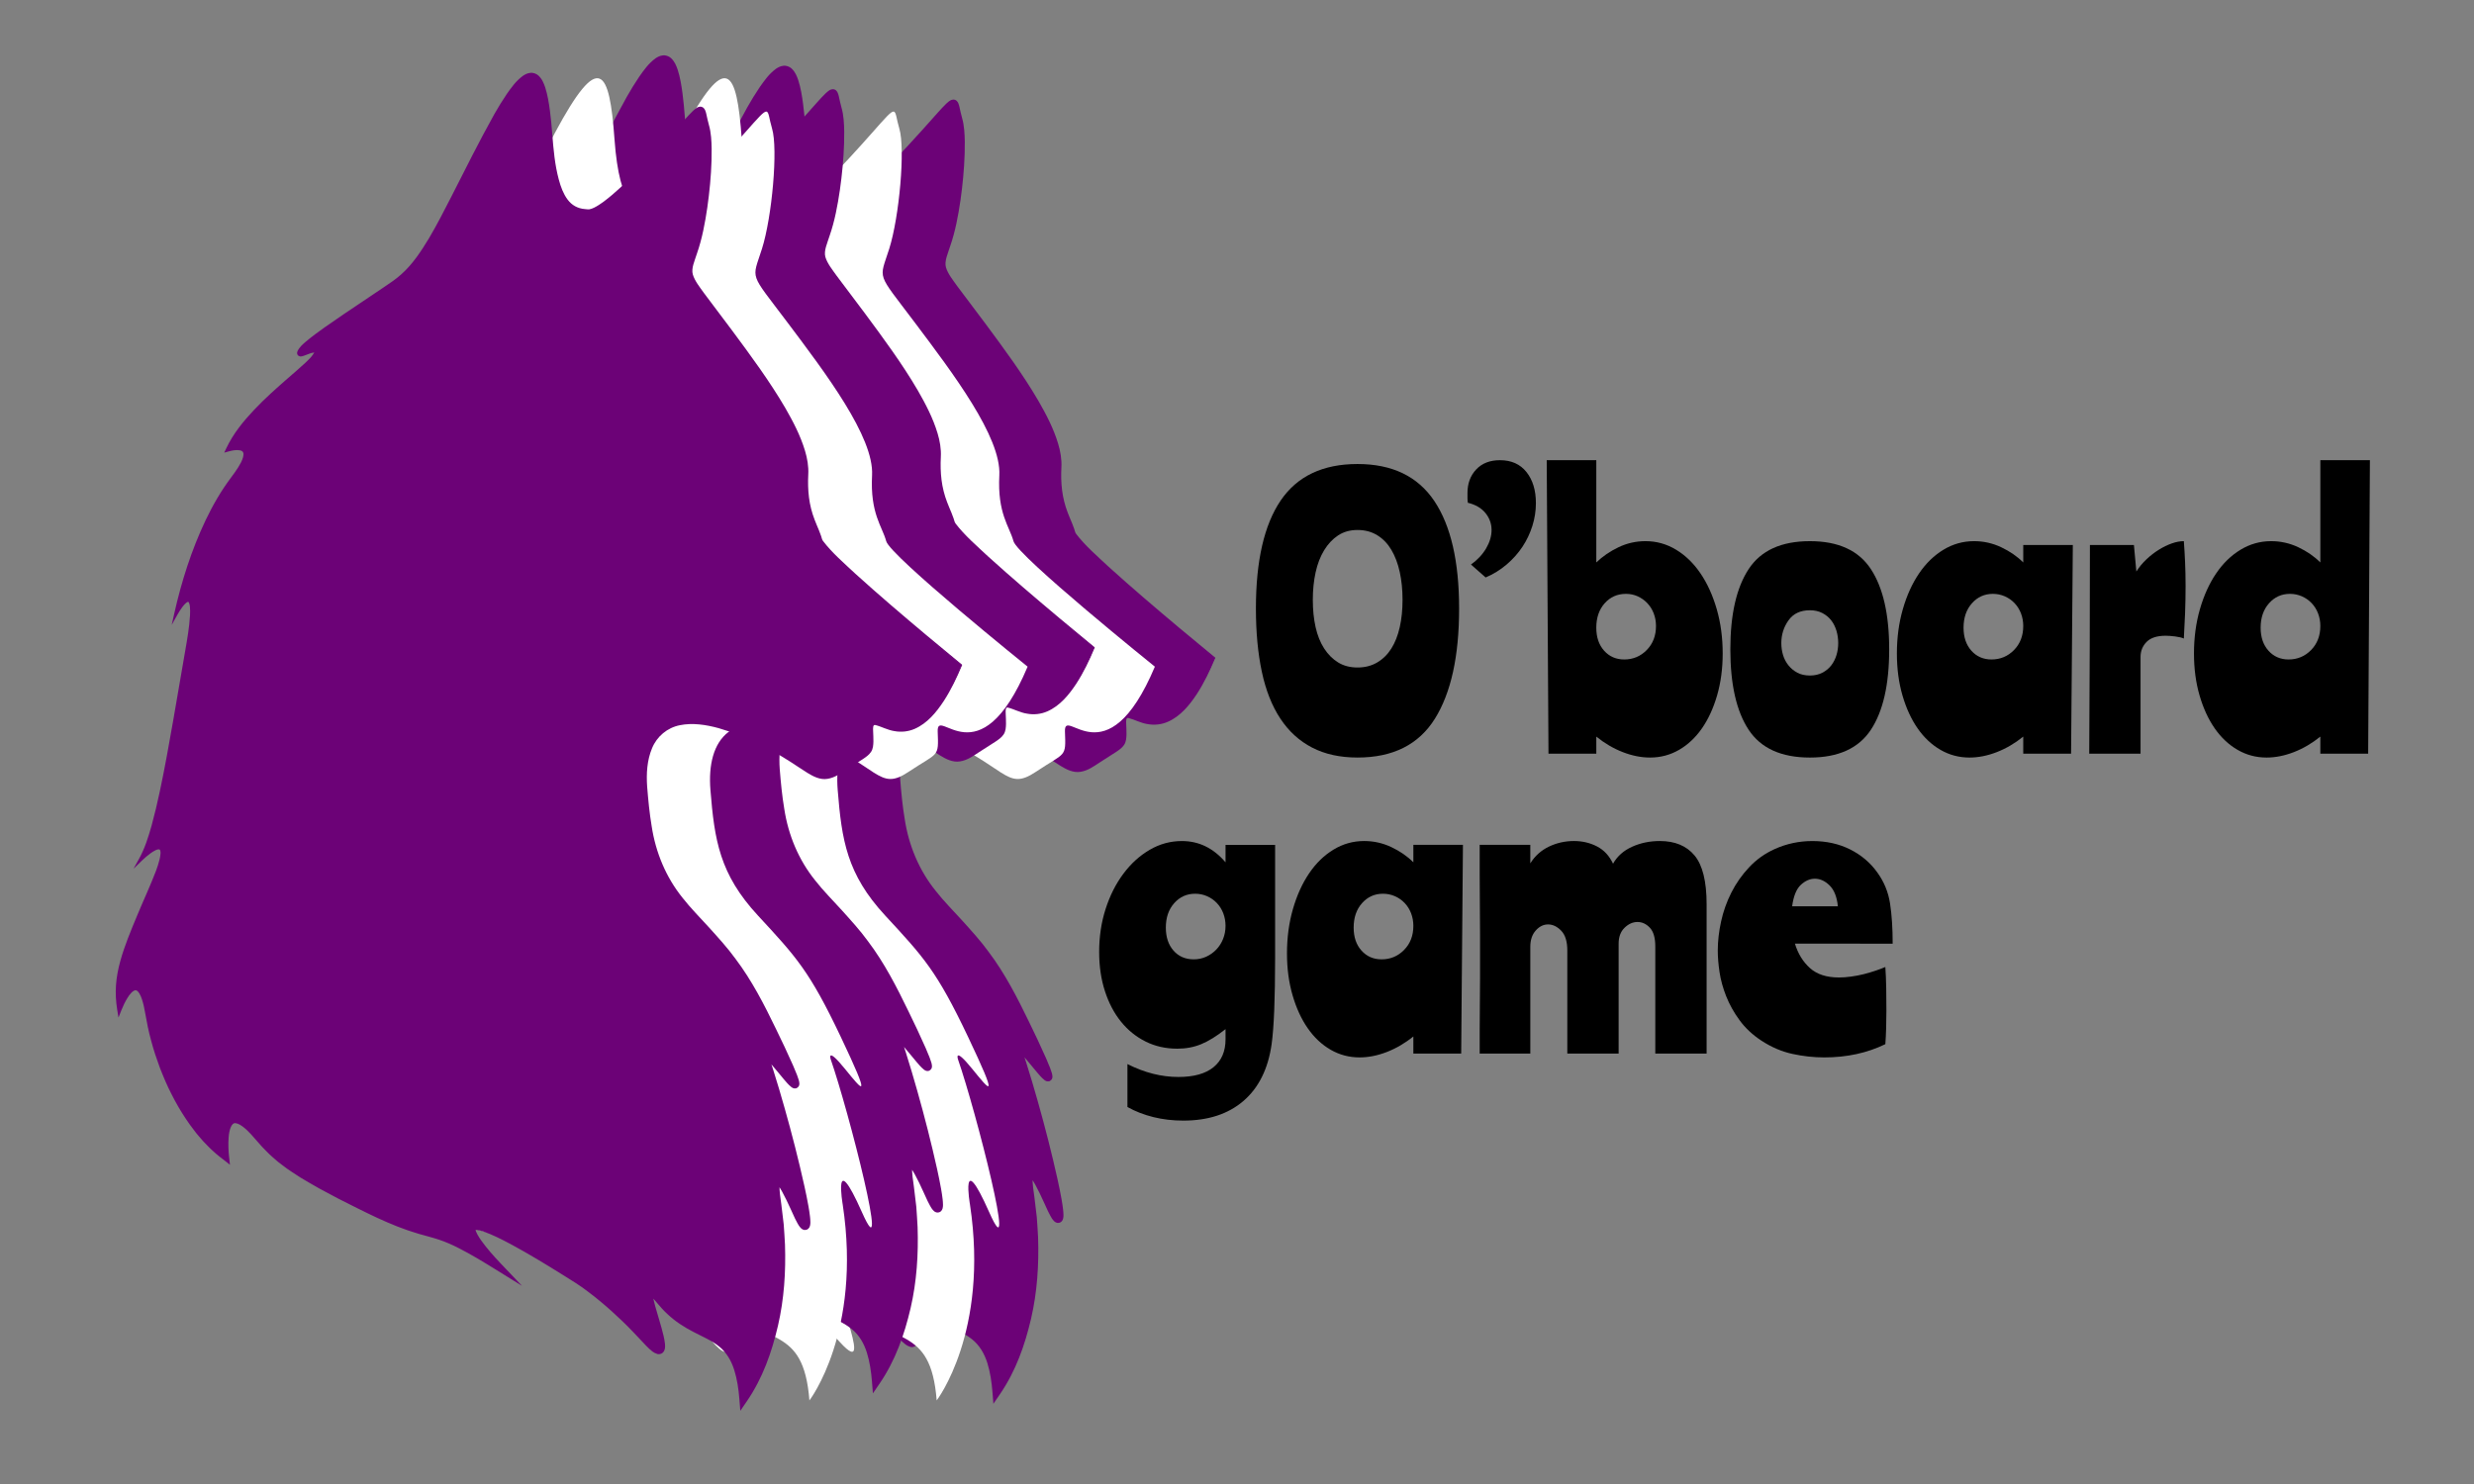 <?xml version="1.0" encoding="utf-8"?>
<!-- Generator: Adobe Illustrator 16.0.0, SVG Export Plug-In . SVG Version: 6.00 Build 0)  -->
<!DOCTYPE svg PUBLIC "-//W3C//DTD SVG 1.0//EN" "http://www.w3.org/TR/2001/REC-SVG-20010904/DTD/svg10.dtd">
<svg version="1.0" id="Calque_1" xmlns="http://www.w3.org/2000/svg" xmlns:xlink="http://www.w3.org/1999/xlink" x="0px" y="0px"
	 width="283.46px" height="170.08px" viewBox="0 0 283.46 170.08" enable-background="new 0 0 283.46 170.08" xml:space="preserve">
<rect x="0" y="0" width="283.46" height="170.08" fill="#808080" stroke="none"/>
<g>
	<rect x="143.377" y="52.74" fill-rule="evenodd" clip-rule="evenodd" fill="none" width="133.29" height="37.594"/>
	<path d="M155.537,53.179c3.973,0,6.906,1.414,8.801,4.24c1.893,2.827,2.84,6.934,2.84,12.32c0,5.467-0.928,9.68-2.781,12.64
		s-4.807,4.44-8.859,4.44c-2,0-3.734-0.38-5.2-1.14c-1.467-0.76-2.681-1.866-3.64-3.32c-0.961-1.453-1.667-3.24-2.12-5.36
		c-0.454-2.12-0.681-4.54-0.681-7.26c0-5.466,0.947-9.593,2.84-12.38C148.63,54.573,151.563,53.179,155.537,53.179z M155.537,76.5
		c0.854,0,1.607-0.193,2.26-0.58c0.654-0.386,1.193-0.92,1.621-1.6c0.426-0.68,0.746-1.493,0.959-2.44
		c0.213-0.946,0.32-1.993,0.32-3.14c0-1.146-0.107-2.206-0.32-3.18c-0.213-0.973-0.533-1.82-0.959-2.54
		c-0.428-0.72-0.967-1.28-1.621-1.68c-0.652-0.4-1.406-0.6-2.26-0.6s-1.594,0.207-2.221,0.62c-0.627,0.414-1.16,0.98-1.6,1.7
		c-0.439,0.72-0.767,1.567-0.98,2.54c-0.213,0.974-0.319,2.02-0.319,3.14c0,1.147,0.106,2.194,0.319,3.14
		c0.214,0.947,0.541,1.76,0.98,2.44s0.973,1.214,1.6,1.6C153.943,76.306,154.684,76.5,155.537,76.5z"/>
	<path d="M168.178,57.62c-0.027-0.213-0.041-0.4-0.041-0.56c0-0.16,0-0.346,0-0.56c0-1.093,0.334-1.993,1-2.7
		c0.666-0.706,1.572-1.06,2.721-1.06c1.305,0,2.32,0.454,3.039,1.36c0.721,0.907,1.08,2.094,1.08,3.56c0,0.88-0.133,1.747-0.4,2.6
		c-0.266,0.854-0.646,1.654-1.139,2.4c-0.494,0.747-1.102,1.427-1.82,2.04c-0.721,0.614-1.52,1.107-2.4,1.48l-1.68-1.48
		c0.746-0.533,1.326-1.153,1.74-1.86c0.412-0.706,0.619-1.406,0.619-2.1c0-0.72-0.234-1.366-0.699-1.94
		C169.73,58.226,169.057,57.833,168.178,57.62z"/>
	<path d="M177.217,52.739h5.68v11.72c0.721-0.693,1.566-1.273,2.539-1.74c0.975-0.466,2.008-0.7,3.102-0.7
		c1.252,0,2.42,0.327,3.5,0.98c1.08,0.654,2.012,1.56,2.799,2.72c0.787,1.16,1.406,2.527,1.861,4.1
		c0.453,1.574,0.68,3.267,0.68,5.08c0,1.734-0.215,3.333-0.641,4.8c-0.428,1.467-1.006,2.727-1.74,3.78
		c-0.734,1.054-1.607,1.874-2.619,2.46c-1.014,0.586-2.121,0.88-3.32,0.88c-1.014,0-2.055-0.207-3.121-0.62s-2.08-1.006-3.039-1.78
		v1.959h-5.48L177.217,52.739z M182.896,71.939c0,1.094,0.301,1.974,0.9,2.64s1.365,1,2.299,1c1.014,0,1.873-0.36,2.58-1.08
		c0.707-0.72,1.061-1.64,1.061-2.76c0-0.506-0.086-0.986-0.26-1.44c-0.174-0.453-0.42-0.846-0.74-1.18s-0.688-0.593-1.1-0.78
		c-0.414-0.186-0.859-0.28-1.34-0.28c-0.988,0-1.801,0.36-2.441,1.08C183.217,69.859,182.896,70.793,182.896,71.939z"/>
	<path d="M207.375,62.02c3.254,0,5.58,1.067,6.98,3.2c1.4,2.134,2.1,5.2,2.1,9.2c0,4.027-0.699,7.1-2.1,9.22
		c-1.4,2.12-3.727,3.18-6.98,3.18c-3.279,0-5.619-1.06-7.02-3.18c-1.4-2.12-2.1-5.193-2.1-9.22c0-4,0.699-7.066,2.1-9.2
		C201.756,63.086,204.096,62.02,207.375,62.02z M207.375,77.419c0.533,0,1.008-0.106,1.42-0.32c0.414-0.213,0.754-0.493,1.021-0.84
		c0.266-0.346,0.465-0.74,0.6-1.18c0.133-0.44,0.199-0.9,0.199-1.38s-0.066-0.946-0.199-1.4c-0.135-0.453-0.334-0.853-0.6-1.2
		c-0.268-0.347-0.607-0.626-1.021-0.84c-0.412-0.213-0.887-0.32-1.42-0.32c-1.094,0-1.912,0.387-2.459,1.16s-0.82,1.64-0.82,2.6
		c0,0.48,0.066,0.94,0.199,1.38c0.135,0.44,0.342,0.833,0.621,1.18c0.279,0.347,0.619,0.627,1.02,0.84
		S206.816,77.419,207.375,77.419z"/>
	<path d="M237.295,86.379h-5.48v-1.959c-0.959,0.774-1.973,1.367-3.039,1.78s-2.107,0.62-3.121,0.62
		c-1.199,0-2.307-0.294-3.318-0.88c-1.014-0.586-1.889-1.406-2.621-2.46c-0.734-1.053-1.314-2.313-1.74-3.78
		c-0.426-1.466-0.639-3.066-0.639-4.8c0-1.813,0.225-3.506,0.68-5.08c0.453-1.573,1.072-2.94,1.859-4.1
		c0.787-1.16,1.721-2.066,2.801-2.72c1.08-0.653,2.246-0.98,3.5-0.98c1.092,0,2.133,0.233,3.119,0.7
		c0.986,0.467,1.826,1.047,2.52,1.74v-2h5.68L237.295,86.379z M224.975,71.939c0,1.094,0.301,1.974,0.9,2.64s1.367,1,2.301,1
		c1.012,0,1.873-0.36,2.58-1.08c0.705-0.72,1.059-1.64,1.059-2.76c0-0.506-0.086-0.986-0.26-1.44c-0.174-0.453-0.42-0.846-0.74-1.18
		s-0.693-0.593-1.119-0.78c-0.428-0.186-0.881-0.28-1.359-0.28c-0.961,0-1.762,0.36-2.4,1.08
		C225.295,69.859,224.975,70.793,224.975,71.939z"/>
	<path d="M244.494,62.459l0.281,3.04c0.318-0.506,0.705-0.973,1.158-1.4c0.453-0.426,0.928-0.793,1.422-1.1
		c0.492-0.306,0.984-0.546,1.479-0.72c0.494-0.173,0.953-0.26,1.381-0.26c0.053,0.694,0.1,1.487,0.141,2.38
		c0.039,0.894,0.059,1.807,0.059,2.74c0,1.067-0.02,2.12-0.059,3.16c-0.041,1.04-0.088,2-0.141,2.88c-0.24-0.106-0.574-0.186-1-0.24
		c-0.428-0.053-0.787-0.08-1.08-0.08c-0.986,0-1.715,0.234-2.18,0.7c-0.467,0.467-0.701,1.047-0.701,1.74v11.08h-5.879
		c0.025-4.319,0.045-8.419,0.059-12.299c0.014-3.88,0.021-7.753,0.021-11.62H244.494z"/>
	<path d="M271.334,86.379h-5.48v-1.959c-0.959,0.774-1.973,1.367-3.039,1.78s-2.107,0.62-3.121,0.62
		c-1.199,0-2.307-0.294-3.318-0.88c-1.014-0.586-1.889-1.406-2.621-2.46c-0.734-1.053-1.314-2.313-1.74-3.78
		c-0.426-1.466-0.639-3.066-0.639-4.8c0-1.813,0.225-3.506,0.68-5.08c0.453-1.573,1.072-2.94,1.859-4.1
		c0.787-1.16,1.721-2.066,2.801-2.72c1.08-0.653,2.246-0.98,3.5-0.98c1.092,0,2.133,0.233,3.119,0.7
		c0.986,0.467,1.826,1.047,2.52,1.74v-11.72h5.68L271.334,86.379z M259.014,71.939c0,1.094,0.301,1.974,0.9,2.64s1.367,1,2.301,1
		c1.012,0,1.873-0.36,2.58-1.08c0.705-0.72,1.059-1.64,1.059-2.76c0-0.506-0.086-0.986-0.26-1.44c-0.174-0.453-0.42-0.846-0.74-1.18
		s-0.693-0.593-1.119-0.78c-0.428-0.186-0.881-0.28-1.359-0.28c-0.961,0-1.762,0.36-2.4,1.08
		C259.334,69.859,259.014,70.793,259.014,71.939z"/>
</g>
<g>
	<path fill-rule="evenodd" clip-rule="evenodd" fill="#6C0277" d="M139.182,75.404c0,0-15.738-12.674-16.202-14.38
		c-0.463-1.706-1.852-3.169-1.62-7.556c0.232-4.388-5.323-11.7-9.72-17.551c-4.397-5.849-4.051-4.752-2.895-8.408
		c1.157-3.656,1.852-11.456,1.157-13.771c-0.694-2.316,0-3.047-3.124,0.488c-3.125,3.533-8.564,9.505-10.416,9.383
		c-1.851-0.121-3.935-0.608-4.513-8.652c-0.579-8.043-1.736-10.236-6.828-0.73c-5.091,9.506-7.059,14.867-10.762,17.428
		c-3.703,2.559-9.952,6.459-10.762,7.678c-0.81,1.218,1.852-0.854,1.735,0.365c-0.115,1.219-7.753,5.972-10.067,10.969
		c0,0,4.05-1.219,0.579,3.29c-3.472,4.509-5.556,10.968-6.597,15.599c0,0,3.009-5.483,1.272,4.022
		c-1.735,9.506-3.24,20.596-5.322,24.13c0,0,4.513-4.509,1.388,2.804c-3.124,7.312-4.513,10.236-3.818,14.38
		c0,0,2.198-5.849,3.24,0.488c1.041,6.338,4.397,13.284,9.026,16.574c0,0-1.037-7.817,3.472-2.559
		c2.197,2.562,3.766,4.048,12.561,8.313c8.796,4.265,6.482,1.212,15.075,6.604c0,0-10.856-11.141,8.585,1.169
		c0,0,3.703,2.072,8.448,7.313c4.744,5.24-2.662-9.751,1.619-4.51c4.282,5.241,8.796,2.315,9.489,11.212
		c0,0,6.019-7.799,3.82-22.424c0,0-1.158-6.703,2.198,0.853c3.356,7.557-1.505-11.578-3.588-17.55c0,0-0.463-1.462,1.62,1.098
		c2.083,2.559,3.125,3.899-0.462-3.656c-3.589-7.556-5.093-9.141-9.49-13.894c-4.396-4.753-4.976-8.653-5.438-14.381
		s2.313-9.872,10.877-6.337c8.564,3.534,8.332,6.58,11.804,4.266c3.473-2.316,3.474-1.585,3.357-4.632
		C128.766,79.793,133.627,88.567,139.182,75.404z"/>
	<g>
		<path fill="#6C0277" d="M139.12,75.418c-2.78-2.217-5.539-4.459-8.267-6.74c-1.368-1.146-2.728-2.302-4.067-3.484
			c-0.669-0.592-1.333-1.189-1.983-1.805c-0.645-0.627-1.3-1.22-1.854-1.985c-0.064-0.09-0.137-0.23-0.172-0.349l-0.101-0.317
			c-0.071-0.198-0.152-0.4-0.238-0.604c-0.174-0.405-0.362-0.815-0.527-1.236c-0.337-0.841-0.575-1.731-0.699-2.632
			c-0.118-0.902-0.143-1.812-0.1-2.713c0.043-0.874-0.112-1.708-0.368-2.552c-0.511-1.674-1.345-3.252-2.236-4.78
			c-0.901-1.527-1.893-3.003-2.919-4.457c-2.061-2.902-4.24-5.723-6.402-8.567c-0.517-0.734-1.122-1.407-1.428-2.386
			c-0.145-0.501-0.064-1.041,0.06-1.482c0.124-0.454,0.274-0.868,0.413-1.292c0.575-1.677,0.878-3.398,1.13-5.161
			c0.239-1.754,0.402-3.524,0.447-5.291c0.019-0.881,0.022-1.768-0.064-2.629c-0.045-0.439-0.108-0.83-0.232-1.247
			c-0.131-0.442-0.222-0.902-0.32-1.313c-0.024-0.101-0.053-0.197-0.08-0.257c-0.011-0.031-0.028-0.048-0.01-0.026
			c0.008,0.024,0.111,0.056,0.139,0.05c0.061-0.018-0.04,0.02-0.099,0.074c-0.069,0.052-0.146,0.123-0.22,0.193
			c-0.301,0.292-0.598,0.625-0.893,0.955l-1.771,2.006c-1.188,1.336-2.394,2.658-3.643,3.944c-1.257,1.28-2.528,2.548-3.991,3.656
			c-0.371,0.272-0.755,0.535-1.193,0.754c-0.225,0.104-0.452,0.209-0.74,0.259c-0.123,0.031-0.334,0.03-0.44,0.021l-0.339-0.03
			c-0.484-0.052-0.982-0.164-1.437-0.417c-0.45-0.25-0.838-0.6-1.133-0.994c-0.597-0.791-0.917-1.688-1.164-2.57
			c-0.245-0.888-0.412-1.784-0.532-2.681c-0.254-1.802-0.298-3.586-0.523-5.329c-0.112-0.87-0.246-1.745-0.498-2.541
			c-0.125-0.387-0.304-0.779-0.515-0.964c-0.106-0.083-0.175-0.111-0.289-0.098c-0.113,0.007-0.271,0.082-0.422,0.181
			c-0.623,0.438-1.165,1.169-1.66,1.874c-0.497,0.719-0.957,1.474-1.4,2.239c-1.743,3.085-3.351,6.28-4.986,9.448
			c-0.823,1.585-1.645,3.175-2.57,4.72c-0.938,1.53-1.948,3.068-3.339,4.293c-0.696,0.626-1.462,1.109-2.196,1.605l-2.231,1.482
			c-1.487,0.984-2.976,1.965-4.433,2.982c-0.724,0.512-1.45,1.028-2.118,1.586c-0.335,0.277-0.661,0.574-0.806,0.862
			c-0.049,0.035,0.078,0.039-0.09-0.196c-0.205-0.109-0.128-0.035-0.11-0.063c0.068-0.015,0.172-0.052,0.271-0.089
			c0.202-0.076,0.413-0.165,0.645-0.237c0.24-0.042,0.462-0.209,0.915,0.01c0.23,0.161,0.257,0.422,0.248,0.561l-0.002,0.06
			c-0.016,0.105-0.01,0.052-0.017,0.086l-0.021,0.081c-0.026,0.072-0.069,0.16-0.109,0.235c-0.292,0.438-0.622,0.736-0.953,1.052
			c-0.666,0.614-1.349,1.187-2.024,1.769c-1.351,1.16-2.685,2.334-3.908,3.612c-1.217,1.274-2.353,2.654-3.104,4.224l-0.313-0.36
			c0.492-0.126,0.974-0.217,1.525-0.11c0.264,0.051,0.599,0.237,0.718,0.563c0.115,0.313,0.064,0.604-0.001,0.852
			c-0.141,0.505-0.393,0.922-0.646,1.332c-0.254,0.407-0.553,0.792-0.828,1.162c-0.569,0.757-1.085,1.512-1.562,2.318
			c-0.481,0.798-0.921,1.623-1.329,2.463c-1.625,3.366-2.789,6.954-3.632,10.602l-0.358-0.136c0.174-0.307,0.359-0.597,0.569-0.88
			c0.225-0.274,0.411-0.572,0.829-0.757c0.108-0.04,0.284-0.047,0.408,0.043c0.122,0.084,0.177,0.192,0.218,0.286
			c0.079,0.193,0.101,0.373,0.12,0.552c0.032,0.357,0.022,0.705,0.003,1.05c-0.092,1.379-0.332,2.728-0.577,4.071l-1.418,8.059
			c-0.461,2.689-0.921,5.38-1.479,8.055c-0.274,1.339-0.585,2.671-0.938,3.994c-0.371,1.317-0.77,2.639-1.446,3.871l-0.304-0.235
			c0.34-0.333,0.691-0.642,1.079-0.923c0.194-0.14,0.396-0.272,0.625-0.379c0.219-0.085,0.514-0.245,0.865-0.025
			c0.294,0.269,0.254,0.576,0.255,0.815c-0.013,0.252-0.059,0.488-0.112,0.721c-0.109,0.464-0.256,0.91-0.415,1.35
			c-0.659,1.753-1.435,3.424-2.136,5.139c-0.7,1.71-1.417,3.419-1.894,5.187c-0.238,0.883-0.411,1.78-0.468,2.685
			c-0.06,0.905,0,1.813,0.15,2.711l-0.474-0.046c0.204-0.522,0.437-1.017,0.73-1.499c0.149-0.239,0.312-0.475,0.52-0.691
			c0.202-0.204,0.481-0.445,0.899-0.435c0.422,0.052,0.661,0.357,0.812,0.602c0.157,0.259,0.266,0.525,0.354,0.793
			c0.176,0.534,0.296,1.073,0.388,1.613c0.361,2.129,0.924,4.188,1.696,6.194c0.398,0.995,0.816,1.983,1.315,2.931
			c0.485,0.954,1.026,1.878,1.627,2.761c0.296,0.444,0.609,0.877,0.941,1.293c0.316,0.43,0.684,0.816,1.03,1.219
			c0.374,0.377,0.733,0.77,1.139,1.11c0.384,0.367,0.817,0.671,1.233,0.996l-0.507,0.305c-0.101-0.849-0.145-1.685-0.082-2.548
			c0.039-0.431,0.102-0.867,0.273-1.311c0.096-0.22,0.219-0.447,0.436-0.64c0.221-0.197,0.554-0.281,0.826-0.25
			c0.553,0.067,0.93,0.348,1.279,0.612c0.35,0.271,0.651,0.575,0.944,0.884c0.568,0.615,1.094,1.266,1.673,1.82
			c0.275,0.296,0.582,0.56,0.889,0.823c0.297,0.274,0.62,0.52,0.951,0.757c0.636,0.502,1.348,0.914,2.03,1.361l2.143,1.216
			l2.19,1.144c2.969,1.444,5.905,2.999,9.032,3.89c0.781,0.227,1.594,0.413,2.405,0.685c0.809,0.27,1.595,0.607,2.342,0.99
			c1.503,0.758,2.922,1.627,4.336,2.501l-0.563,0.698c-0.823-0.864-1.604-1.74-2.313-2.723c-0.175-0.247-0.345-0.502-0.499-0.782
			c-0.144-0.292-0.316-0.556-0.34-1.043c-0.04-0.238,0.202-0.676,0.497-0.76c0.27-0.104,0.464-0.084,0.648-0.075
			c0.356,0.038,0.656,0.127,0.953,0.222c1.162,0.402,2.206,0.945,3.251,1.495c1.039,0.556,2.058,1.14,3.066,1.738
			s2.007,1.212,3,1.832c0.982,0.618,2.013,1.227,2.948,1.961c0.95,0.707,1.855,1.467,2.735,2.254c0.872,0.793,1.735,1.6,2.542,2.457
			l1.213,1.278c0.202,0.221,0.386,0.414,0.586,0.602c0.176,0.173,0.453,0.369,0.501,0.373c-0.002-0.007-0.104-0.015-0.201,0.068
			c-0.073,0.066-0.057,0.088-0.055,0.062c0.012-0.049,0.011-0.179-0.001-0.299c-0.023-0.249-0.081-0.526-0.143-0.799
			c-0.129-0.55-0.291-1.105-0.456-1.663l-0.495-1.689c-0.079-0.286-0.155-0.574-0.22-0.876c-0.033-0.15-0.062-0.306-0.084-0.47
			c-0.015-0.175-0.053-0.319,0.012-0.618c0.016-0.068,0.058-0.183,0.151-0.29c0.106-0.127,0.3-0.2,0.438-0.197
			c0.281,0.013,0.349,0.095,0.46,0.146c0.178,0.115,0.296,0.228,0.416,0.341c0.231,0.226,0.428,0.454,0.622,0.686
			c0.377,0.449,0.739,0.869,1.15,1.241c0.817,0.767,1.756,1.38,2.776,1.899c1.01,0.529,2.132,0.984,3.122,1.785
			c0.997,0.798,1.662,1.96,2.026,3.122c0.368,1.172,0.537,2.367,0.634,3.553l-0.856-0.256c1.659-2.423,2.716-5.364,3.384-8.292
			c0.681-2.951,0.876-6.005,0.772-9.035c-0.05-0.758-0.08-1.517-0.146-2.273l-0.273-2.263c-0.106-0.759-0.239-1.535-0.219-2.383
			c0.029-0.232-0.016-0.413,0.194-0.809c0.061-0.098,0.205-0.256,0.431-0.298c0.224-0.037,0.371,0.033,0.459,0.079
			c0.185,0.104,0.266,0.2,0.353,0.291c0.312,0.36,0.498,0.7,0.7,1.05c0.384,0.695,0.714,1.397,1.036,2.104l0.475,1.033
			c0.082,0.166,0.165,0.332,0.252,0.484c0.074,0.14,0.205,0.333,0.223,0.341l-0.053-0.031c-0.026-0.013-0.056-0.021-0.084-0.024
			c-0.046-0.012-0.143-0.017-0.21,0.011c-0.125,0.036-0.21,0.142-0.229,0.18c-0.014,0.013-0.025,0.062-0.024,0.053
			c0,0,0.011-0.089,0.009-0.161c-0.001-0.158-0.016-0.339-0.036-0.52c-0.041-0.363-0.102-0.737-0.167-1.108
			c-0.132-0.746-0.287-1.493-0.451-2.239c-0.659-2.986-1.445-5.954-2.247-8.912c-0.407-1.478-0.829-2.952-1.282-4.411l-0.35-1.089
			c-0.063-0.208-0.113-0.301-0.191-0.6c-0.014-0.066-0.025-0.135-0.029-0.223c0.006-0.091-0.021-0.196,0.104-0.415
			c0.063-0.11,0.231-0.225,0.36-0.24c0.139-0.025,0.22-0.001,0.282,0.014c0.131,0.038,0.188,0.078,0.254,0.116
			c0.429,0.298,0.653,0.584,0.931,0.884c0.262,0.297,0.51,0.604,0.749,0.901l0.724,0.887c0.232,0.275,0.513,0.607,0.704,0.76
			c-0.016,0.017,0.089-0.009-0.181-0.024c-0.174-0.003-0.347,0.232-0.332,0.273c-0.016,0.06-0.011,0.068-0.012,0.071
			c0-0.013-0.016-0.102-0.038-0.177c-0.044-0.159-0.107-0.335-0.171-0.508c-0.131-0.348-0.277-0.698-0.427-1.048
			c-0.605-1.396-1.254-2.797-1.915-4.17c-1.321-2.783-2.689-5.502-4.507-7.941c-0.881-1.234-1.908-2.367-2.922-3.513
			c-1.021-1.146-2.098-2.229-3.063-3.479c-1.956-2.447-3.187-5.471-3.627-8.547c-0.249-1.537-0.381-3.069-0.494-4.614
			c-0.097-1.553,0.001-3.176,0.637-4.666c0.327-0.734,0.798-1.429,1.438-1.945c0.629-0.53,1.409-0.849,2.193-1.018
			c1.591-0.305,3.187-0.038,4.682,0.38c1.503,0.438,2.921,1.051,4.319,1.716c1.395,0.667,2.749,1.428,4.04,2.277l1.915,1.275
			c0.635,0.397,1.311,0.761,2.01,0.645c0.705-0.1,1.343-0.533,1.986-0.947l1.957-1.219c0.314-0.207,0.63-0.417,0.82-0.696
			c0.194-0.273,0.221-0.649,0.237-1.021c0.007-0.376-0.005-0.76-0.017-1.144c-0.002-0.187-0.023-0.389,0.025-0.611
			c0.024-0.106,0.068-0.239,0.193-0.331c0.127-0.092,0.272-0.089,0.379-0.074c0.812,0.212,1.436,0.606,2.192,0.726
			c0.733,0.147,1.502,0.073,2.192-0.22c1.395-0.592,2.428-1.817,3.274-3.069C137.839,78.185,138.513,76.813,139.12,75.418z
			 M139.228,75.424c-0.593,1.418-1.256,2.816-2.097,4.112c-0.841,1.274-1.864,2.54-3.323,3.185c-0.721,0.319-1.547,0.41-2.324,0.264
			c-0.777-0.113-1.509-0.529-2.184-0.694c-0.307-0.083-0.28,0.344-0.263,0.724c0.017,0.384,0.035,0.769,0.032,1.161
			c-0.014,0.384-0.027,0.821-0.274,1.193c-0.245,0.363-0.589,0.585-0.908,0.804l-1.94,1.244c-0.633,0.415-1.297,0.901-2.133,1.035
			c-0.861,0.148-1.651-0.283-2.298-0.676c-0.664-0.409-1.291-0.847-1.936-1.259c-1.283-0.831-2.62-1.569-4.001-2.219
			c-1.379-0.645-2.798-1.244-4.251-1.655c-1.451-0.397-2.981-0.628-4.425-0.339c-1.448,0.278-2.652,1.287-3.203,2.651
			c-0.569,1.357-0.663,2.893-0.557,4.392c0.122,1.519,0.266,3.051,0.519,4.546c0.457,3.005,1.645,5.854,3.548,8.209
			c0.92,1.181,2.021,2.277,3.053,3.417c1.03,1.146,2.08,2.289,2.996,3.551c1.879,2.483,3.31,5.283,4.64,8.035
			c0.682,1.391,1.334,2.775,1.962,4.194c0.155,0.355,0.307,0.713,0.45,1.083c0.071,0.187,0.14,0.373,0.2,0.583
			c0.029,0.11,0.061,0.208,0.073,0.388c0,0.051,0.003,0.108-0.024,0.214c0.004,0.089-0.206,0.367-0.429,0.366
			c-0.2,0.011-0.259-0.038-0.318-0.061c-0.054-0.026-0.089-0.05-0.123-0.073c-0.41-0.329-0.608-0.606-0.879-0.91l-0.74-0.893
			c-0.245-0.3-0.481-0.589-0.73-0.867c-0.238-0.266-0.522-0.568-0.73-0.704c-0.015-0.011-0.042-0.021-0.005-0.007
			c0.017,0,0.048,0.017,0.14,0.002c0.08-0.011,0.208-0.093,0.244-0.164c0.075-0.136,0.042-0.141,0.051-0.136l0.01,0.063
			c0.017,0.073,0.116,0.336,0.167,0.495l0.363,1.104c0.469,1.472,0.903,2.95,1.323,4.433c0.839,2.965,1.6,5.949,2.271,8.964
			c0.165,0.755,0.321,1.513,0.457,2.28c0.066,0.386,0.129,0.771,0.174,1.171c0.022,0.201,0.04,0.403,0.042,0.63
			c-0.003,0.119,0.002,0.226-0.042,0.412c-0.007,0.038-0.043,0.129-0.074,0.187c-0.042,0.075-0.161,0.228-0.331,0.271
			c-0.091,0.029-0.212,0.032-0.281,0.018c-0.05-0.013-0.101-0.031-0.149-0.054c-0.118-0.058-0.116-0.075-0.169-0.114
			c-0.263-0.258-0.316-0.41-0.435-0.601c-0.104-0.182-0.192-0.359-0.28-0.538l-0.486-1.061c-0.314-0.692-0.639-1.382-0.998-2.032
			c-0.178-0.316-0.375-0.649-0.569-0.869c-0.042-0.05-0.099-0.093-0.083-0.081c0.006-0.001,0.056,0.036,0.184,0.018
			c0.129-0.024,0.198-0.11,0.208-0.129c0.018-0.058-0.039,0.163-0.035,0.309c-0.018,0.692,0.099,1.441,0.208,2.202l0.277,2.314
			c0.067,0.773,0.097,1.551,0.147,2.327c0.104,3.104-0.099,6.24-0.804,9.283c-0.709,3.042-1.745,6.006-3.569,8.666l-0.749,1.092
			l-0.108-1.348c-0.091-1.141-0.255-2.274-0.588-3.334c-0.335-1.057-0.885-2.006-1.721-2.681c-0.833-0.682-1.899-1.13-2.954-1.679
			c-1.06-0.539-2.099-1.214-2.985-2.05c-0.455-0.415-0.856-0.882-1.229-1.328c-0.181-0.217-0.366-0.432-0.553-0.613
			c-0.091-0.089-0.19-0.174-0.258-0.218c-0.014-0.017-0.077-0.019,0.055-0.004c0.065,0.002,0.188-0.041,0.244-0.114
			c0.048-0.051,0.057-0.098,0.058-0.094c-0.003-0.014-0.007,0.14,0.013,0.253c0.017,0.124,0.04,0.257,0.07,0.392
			c0.058,0.27,0.13,0.546,0.207,0.823l0.489,1.674c0.165,0.563,0.331,1.129,0.468,1.718c0.067,0.296,0.131,0.592,0.163,0.925
			c0.012,0.17,0.03,0.336-0.015,0.573c-0.028,0.116-0.065,0.28-0.243,0.45c-0.211,0.185-0.474,0.176-0.616,0.144
			c-0.516-0.167-0.678-0.394-0.935-0.602c-0.228-0.212-0.445-0.442-0.637-0.652l-1.198-1.265c-0.792-0.845-1.639-1.636-2.492-2.414
			c-0.861-0.771-1.747-1.516-2.669-2.204c-0.904-0.713-1.89-1.293-2.883-1.921c-0.988-0.618-1.98-1.229-2.98-1.823
			c-1-0.596-2.008-1.175-3.028-1.722c-1.019-0.539-2.059-1.074-3.107-1.437c-0.258-0.085-0.523-0.157-0.749-0.181
			c-0.104-0.01-0.212,0.001-0.215,0.008c0.018,0.019,0.081-0.125,0.06-0.068c-0.005,0.102,0.103,0.378,0.228,0.597
			c0.127,0.232,0.281,0.466,0.443,0.694c0.656,0.914,1.432,1.789,2.22,2.616l2.432,2.555l-2.995-1.856
			c-1.399-0.868-2.808-1.728-4.258-2.465c-0.724-0.374-1.462-0.694-2.221-0.952c-0.758-0.258-1.56-0.446-2.367-0.685
			c-3.251-0.949-6.202-2.527-9.158-4.006l-2.2-1.175c-0.726-0.407-1.445-0.831-2.164-1.256c-0.698-0.465-1.417-0.892-2.078-1.422
			c-0.34-0.249-0.673-0.507-0.983-0.798c-0.318-0.279-0.636-0.558-0.923-0.871c-0.61-0.6-1.118-1.246-1.67-1.85
			c-0.274-0.292-0.556-0.58-0.859-0.817c-0.294-0.238-0.635-0.447-0.913-0.476c-0.507-0.122-0.763,0.839-0.815,1.58
			c-0.064,0.788-0.028,1.613,0.061,2.406l0.087,0.774l-0.594-0.469c-0.434-0.342-0.885-0.666-1.282-1.049
			c-0.42-0.359-0.79-0.767-1.174-1.161c-0.355-0.418-0.732-0.82-1.054-1.264c-0.339-0.431-0.657-0.877-0.958-1.334
			c-0.609-0.909-1.156-1.857-1.644-2.834c-0.502-0.97-0.921-1.979-1.319-2.994c-0.377-1.022-0.728-2.056-1.002-3.111
			c-0.296-1.052-0.502-2.129-0.69-3.192c-0.086-0.526-0.201-1.046-0.361-1.539c-0.144-0.466-0.425-1.024-0.715-1.052
			c-0.304-0.019-0.702,0.466-0.955,0.883c-0.271,0.439-0.503,0.926-0.694,1.409l-0.331,0.833l-0.144-0.879
			c-0.151-0.93-0.209-1.881-0.142-2.824c0.064-0.943,0.249-1.873,0.497-2.775c0.499-1.81,1.228-3.522,1.938-5.234
			c0.708-1.709,1.5-3.398,2.153-5.109c0.157-0.431,0.302-0.865,0.407-1.302c0.051-0.218,0.094-0.438,0.105-0.649
			c0.02-0.205-0.021-0.432-0.095-0.476c-0.053-0.059-0.272-0.023-0.457,0.067c-0.191,0.088-0.379,0.209-0.562,0.339
			c-0.363,0.261-0.712,0.563-1.035,0.876l-0.943,0.914l0.639-1.149c0.646-1.16,1.055-2.471,1.426-3.772
			c0.356-1.311,0.673-2.634,0.952-3.967c0.569-2.664,1.041-5.351,1.516-8.037l1.39-8.066c0.237-1.341,0.467-2.686,0.548-4.031
			c0.018-0.335,0.024-0.671-0.008-0.994c-0.02-0.317-0.15-0.671-0.259-0.563c-0.217,0.089-0.454,0.375-0.643,0.629
			c-0.195,0.266-0.375,0.553-0.536,0.84l-0.65,1.163l0.292-1.299c0.827-3.678,1.975-7.297,3.6-10.714
			c0.407-0.854,0.848-1.692,1.332-2.507c0.475-0.815,1.017-1.618,1.573-2.366c0.284-0.386,0.56-0.746,0.802-1.139
			c0.238-0.386,0.47-0.791,0.578-1.196c0.114-0.433,0.044-0.713-0.343-0.782c-0.375-0.078-0.85-0.004-1.259,0.108l-0.556,0.153
			l0.243-0.514c0.784-1.663,1.945-3.08,3.176-4.387c1.237-1.308,2.579-2.502,3.926-3.674c0.672-0.586,1.353-1.165,1.995-1.765
			c0.313-0.297,0.64-0.618,0.84-0.925c0.008-0.024,0.022-0.034,0.039-0.064l0.057-0.081c0,0.007,0.038-0.072,0.038,0.005v-0.024
			c0-0.078-0.055-0.066-0.017-0.034c0.048-0.003-0.227,0-0.4,0.072c-0.194,0.061-0.403,0.146-0.618,0.229
			c-0.11,0.041-0.22,0.084-0.369,0.118c-0.086-0.01-0.137,0.098-0.436-0.08c-0.148-0.142-0.128-0.297-0.122-0.356
			c0.011-0.072,0.029-0.121,0.045-0.155c0.256-0.515,0.637-0.811,0.975-1.107c0.699-0.589,1.425-1.111,2.155-1.633
			c1.463-1.034,2.948-2.024,4.431-3.017l2.219-1.491c0.74-0.505,1.486-0.984,2.112-1.559c1.292-1.147,2.268-2.637,3.178-4.143
			c0.899-1.521,1.709-3.107,2.521-4.692c1.62-3.181,3.203-6.372,4.953-9.51c0.446-0.78,0.911-1.553,1.424-2.305
			c0.529-0.744,1.042-1.5,1.876-2.107c0.219-0.142,0.469-0.285,0.803-0.324c0.333-0.053,0.716,0.09,0.946,0.297
			c0.456,0.424,0.616,0.898,0.778,1.346c0.291,0.905,0.427,1.803,0.55,2.7c0.245,1.795,0.295,3.587,0.525,5.321
			c0.111,0.871,0.269,1.733,0.493,2.566c0.223,0.83,0.525,1.647,1.007,2.286c0.476,0.646,1.149,1.022,1.97,1.09l0.327,0.031
			c0.115,0.006,0.131,0.008,0.226-0.009c0.153-0.022,0.339-0.101,0.517-0.183c0.361-0.179,0.72-0.417,1.068-0.67
			c1.39-1.039,2.665-2.29,3.911-3.547c1.244-1.267,2.45-2.575,3.641-3.898l1.782-1.997c0.302-0.333,0.599-0.666,0.94-0.993
			c0.088-0.082,0.175-0.164,0.284-0.246c0.118-0.075,0.206-0.18,0.491-0.221c0.141-0.026,0.354,0.061,0.44,0.161
			c0.098,0.1,0.134,0.184,0.167,0.255c0.061,0.145,0.091,0.265,0.12,0.38c0.106,0.457,0.186,0.874,0.306,1.288
			c0.129,0.44,0.209,0.932,0.25,1.38c0.086,0.916,0.077,1.817,0.053,2.718c-0.056,1.801-0.23,3.588-0.482,5.367
			c-0.26,1.764-0.593,3.572-1.187,5.272c-0.262,0.847-0.676,1.693-0.475,2.406c0.215,0.74,0.805,1.466,1.311,2.176
			c2.14,2.848,4.309,5.687,6.365,8.614c1.023,1.467,2.015,2.96,2.918,4.511c0.894,1.554,1.735,3.159,2.259,4.906
			c0.26,0.859,0.427,1.808,0.374,2.72c-0.047,0.879-0.027,1.76,0.081,2.628c0.11,0.867,0.322,1.716,0.637,2.536
			c0.154,0.412,0.333,0.816,0.505,1.233c0.085,0.208,0.167,0.421,0.243,0.644l0.098,0.321c0.029,0.095,0.059,0.155,0.12,0.249
			c1.037,1.367,2.43,2.558,3.719,3.766c1.318,1.198,2.661,2.372,4.012,3.536c2.703,2.326,5.44,4.616,8.197,6.878l0.029,0.024
			L139.228,75.424z"/>
	</g>
</g>
<path fill-rule="evenodd" clip-rule="evenodd" fill="#FFFFFF" d="M132.32,76.404c0,0-15.737-12.674-16.2-14.38
	c-0.464-1.706-1.853-3.169-1.621-7.556c0.231-4.388-5.323-11.7-9.721-17.551c-4.397-5.849-4.05-4.752-2.893-8.408
	c1.156-3.656,1.851-11.456,1.156-13.771c-0.694-2.316,0-3.047-3.125,0.488c-3.124,3.533-8.563,9.505-10.414,9.383
	c-1.852-0.121-3.936-0.608-4.514-8.652c-0.578-8.043-1.735-10.236-6.827-0.73s-7.06,14.867-10.763,17.428
	c-3.702,2.559-9.952,6.459-10.763,7.678c-0.809,1.218,1.852-0.854,1.736,0.365s-7.754,5.972-10.068,10.969
	c0,0,4.052-1.219,0.58,3.29c-3.473,4.509-5.555,10.968-6.597,15.599c0,0,3.009-5.483,1.273,4.022
	c-1.736,9.506-3.241,20.596-5.324,24.13c0,0,4.513-4.509,1.389,2.804c-3.124,7.312-4.513,10.236-3.818,14.38
	c0,0,2.199-5.849,3.24,0.488c1.042,6.338,4.398,13.284,9.026,16.574c0,0-1.038-7.817,3.472-2.559
	c2.196,2.562,3.766,4.048,12.561,8.313c8.795,4.265,6.482,1.212,15.075,6.604c0,0-10.856-11.141,8.585,1.169
	c0,0,3.703,2.072,8.448,7.313c4.744,5.24-2.662-9.751,1.619-4.51c4.282,5.241,8.795,2.315,9.49,11.212c0,0,6.018-7.799,3.818-22.424
	c0,0-1.156-6.703,2.199,0.853c3.355,7.557-1.505-11.578-3.587-17.55c0,0-0.464-1.462,1.619,1.098
	c2.083,2.559,3.125,3.899-0.462-3.656c-3.588-7.556-5.093-9.141-9.49-13.894s-4.976-8.653-5.438-14.381s2.313-9.872,10.878-6.337
	c8.563,3.534,8.331,6.58,11.804,4.266c3.472-2.316,3.472-1.585,3.356-4.632C121.905,80.793,126.767,89.567,132.32,76.404z"/>
<g>
	<path fill-rule="evenodd" clip-rule="evenodd" fill="#6C0277" d="M125.377,74.211c0,0-15.737-12.674-16.201-14.381
		c-0.463-1.705-1.852-3.168-1.62-7.556c0.232-4.388-5.323-11.699-9.721-17.55c-4.397-5.85-4.05-4.752-2.894-8.408
		c1.157-3.656,1.852-11.457,1.157-13.771c-0.694-2.316,0-3.047-3.124,0.487c-3.125,3.534-8.564,9.506-10.416,9.384
		c-1.851-0.121-3.935-0.609-4.513-8.652c-0.579-8.043-1.735-10.237-6.827-0.731S64.159,27.9,60.457,30.46
		c-3.704,2.56-9.953,6.459-10.763,7.679c-0.81,1.218,1.852-0.854,1.735,0.365c-0.115,1.219-7.753,5.972-10.067,10.968
		c0,0,4.05-1.218,0.579,3.29c-3.472,4.51-5.555,10.969-6.597,15.6c0,0,3.009-5.484,1.272,4.021
		c-1.735,9.506-3.24,20.596-5.322,24.131c0,0,4.513-4.51,1.388,2.803c-3.124,7.313-4.514,10.237-3.818,14.381
		c0,0,2.198-5.85,3.24,0.488c1.041,6.337,4.397,13.284,9.026,16.575c0,0-1.037-7.818,3.472-2.561
		c2.196,2.563,3.766,4.049,12.562,8.313c8.795,4.266,6.481,1.212,15.074,6.605c0,0-10.856-11.14,8.585,1.169
		c0,0,3.704,2.072,8.447,7.312c4.745,5.24-2.661-9.75,1.62-4.51c4.283,5.241,8.796,2.315,9.49,11.212c0,0,6.018-7.799,3.818-22.423
		c0,0-1.156-6.704,2.199,0.853c3.356,7.557-1.505-11.578-3.588-17.55c0,0-0.463-1.462,1.62,1.098
		c2.083,2.559,3.125,3.899-0.462-3.656c-3.588-7.557-5.093-9.141-9.49-13.895c-4.396-4.752-4.976-8.652-5.438-14.38
		c-0.464-5.728,2.313-9.872,10.877-6.338c8.564,3.534,8.333,6.581,11.804,4.267c3.472-2.316,3.473-1.586,3.356-4.632
		S119.823,87.373,125.377,74.211z"/>
	<g>
		<path fill="#6C0277" d="M125.315,74.225c-2.779-2.217-5.538-4.459-8.266-6.741c-1.368-1.146-2.728-2.302-4.067-3.484
			c-0.669-0.592-1.333-1.19-1.983-1.805c-0.644-0.627-1.3-1.221-1.854-1.986c-0.064-0.09-0.137-0.231-0.172-0.349l-0.101-0.317
			c-0.071-0.198-0.152-0.4-0.239-0.604c-0.174-0.405-0.361-0.815-0.526-1.236c-0.337-0.84-0.575-1.731-0.699-2.632
			c-0.118-0.902-0.143-1.812-0.1-2.713c0.043-0.874-0.112-1.707-0.368-2.552c-0.511-1.674-1.346-3.252-2.236-4.78
			c-0.901-1.527-1.894-3.003-2.919-4.456c-2.062-2.902-4.241-5.722-6.403-8.567c-0.516-0.734-1.122-1.407-1.428-2.386
			c-0.145-0.502-0.064-1.041,0.061-1.482c0.124-0.454,0.275-0.868,0.413-1.292c0.574-1.676,0.878-3.398,1.13-5.161
			c0.239-1.754,0.402-3.524,0.447-5.291c0.019-0.881,0.022-1.767-0.064-2.628c-0.045-0.439-0.108-0.831-0.232-1.248
			c-0.13-0.442-0.221-0.902-0.319-1.313c-0.024-0.101-0.054-0.197-0.08-0.257c-0.011-0.031-0.028-0.047-0.01-0.026
			c0.009,0.025,0.111,0.055,0.139,0.05c0.06-0.018-0.04,0.02-0.099,0.074c-0.069,0.052-0.146,0.123-0.221,0.193
			c-0.301,0.292-0.598,0.625-0.893,0.955l-1.771,2.006c-1.188,1.335-2.394,2.658-3.643,3.944c-1.257,1.28-2.528,2.548-3.991,3.656
			c-0.372,0.272-0.755,0.535-1.193,0.754c-0.225,0.105-0.452,0.209-0.74,0.259c-0.123,0.031-0.335,0.03-0.44,0.02l-0.339-0.03
			c-0.484-0.052-0.981-0.164-1.437-0.417c-0.45-0.25-0.838-0.599-1.133-0.994c-0.597-0.791-0.917-1.688-1.164-2.57
			c-0.244-0.888-0.412-1.784-0.532-2.681c-0.254-1.802-0.298-3.586-0.523-5.329c-0.112-0.869-0.246-1.744-0.498-2.541
			c-0.125-0.387-0.304-0.779-0.514-0.964c-0.106-0.083-0.175-0.111-0.289-0.098c-0.113,0.007-0.271,0.081-0.422,0.181
			c-0.623,0.438-1.165,1.169-1.66,1.874c-0.497,0.719-0.957,1.474-1.4,2.24c-1.743,3.085-3.351,6.279-4.986,9.448
			c-0.823,1.585-1.645,3.175-2.57,4.72c-0.938,1.53-1.948,3.068-3.339,4.293c-0.695,0.626-1.462,1.109-2.196,1.605l-2.231,1.482
			c-1.487,0.984-2.976,1.965-4.433,2.982c-0.724,0.511-1.45,1.028-2.118,1.585c-0.335,0.278-0.66,0.575-0.806,0.862
			c-0.049,0.035,0.076,0.042-0.088-0.194c-0.208-0.113-0.13-0.036-0.113-0.065c0.068-0.014,0.172-0.051,0.271-0.088
			c0.202-0.076,0.413-0.165,0.645-0.237c0.239-0.042,0.462-0.209,0.914,0.008c0.23,0.16,0.258,0.422,0.25,0.561l-0.002,0.06
			c-0.015,0.106-0.01,0.053-0.017,0.086l-0.021,0.081c-0.026,0.071-0.069,0.16-0.109,0.234c-0.292,0.439-0.622,0.736-0.953,1.053
			c-0.665,0.614-1.349,1.187-2.024,1.769c-1.351,1.16-2.685,2.334-3.908,3.612c-1.218,1.274-2.354,2.654-3.104,4.223l-0.313-0.361
			c0.492-0.125,0.974-0.217,1.526-0.109c0.264,0.051,0.599,0.237,0.718,0.563c0.115,0.313,0.064,0.604-0.001,0.852
			c-0.141,0.505-0.393,0.922-0.646,1.332c-0.254,0.407-0.553,0.792-0.828,1.162c-0.569,0.757-1.084,1.512-1.561,2.318
			c-0.481,0.798-0.921,1.623-1.328,2.463c-1.625,3.366-2.789,6.954-3.632,10.602l-0.358-0.136c0.174-0.307,0.359-0.597,0.569-0.881
			c0.225-0.274,0.411-0.572,0.828-0.757c0.108-0.04,0.284-0.048,0.408,0.042c0.122,0.084,0.178,0.192,0.218,0.286
			c0.079,0.193,0.101,0.373,0.12,0.552c0.032,0.357,0.022,0.705,0.003,1.05c-0.092,1.379-0.332,2.728-0.577,4.071l-1.418,8.06
			c-0.462,2.689-0.922,5.38-1.479,8.056c-0.274,1.338-0.585,2.67-0.939,3.994c-0.37,1.317-0.769,2.639-1.446,3.871l-0.304-0.235
			c0.34-0.333,0.691-0.642,1.079-0.923c0.194-0.14,0.396-0.272,0.625-0.38c0.219-0.084,0.514-0.244,0.865-0.025
			c0.295,0.269,0.254,0.577,0.256,0.815c-0.013,0.252-0.059,0.488-0.112,0.721c-0.109,0.464-0.256,0.91-0.415,1.351
			c-0.66,1.752-1.435,3.423-2.136,5.139c-0.7,1.709-1.417,3.419-1.894,5.187c-0.238,0.883-0.411,1.78-0.468,2.685
			c-0.06,0.905-0.001,1.813,0.15,2.711l-0.474-0.046c0.204-0.522,0.437-1.018,0.73-1.499c0.149-0.239,0.312-0.475,0.52-0.691
			c0.202-0.204,0.482-0.445,0.899-0.435c0.422,0.051,0.661,0.357,0.812,0.602c0.157,0.259,0.265,0.525,0.354,0.792
			c0.176,0.534,0.296,1.073,0.388,1.614c0.361,2.128,0.924,4.188,1.696,6.194c0.398,0.995,0.816,1.983,1.315,2.931
			c0.485,0.954,1.027,1.879,1.627,2.762c0.297,0.444,0.609,0.876,0.942,1.293c0.316,0.43,0.684,0.815,1.03,1.219
			c0.373,0.377,0.733,0.77,1.139,1.11c0.384,0.366,0.816,0.671,1.232,0.996l-0.507,0.305c-0.101-0.849-0.145-1.685-0.082-2.548
			c0.039-0.431,0.102-0.867,0.273-1.311c0.096-0.22,0.218-0.447,0.435-0.641c0.221-0.196,0.553-0.281,0.825-0.251
			c0.554,0.067,0.931,0.348,1.28,0.611c0.351,0.271,0.651,0.576,0.945,0.885c0.569,0.614,1.094,1.266,1.673,1.82
			c0.274,0.296,0.582,0.56,0.889,0.823c0.296,0.275,0.62,0.52,0.95,0.757c0.636,0.503,1.348,0.915,2.03,1.361l2.143,1.216
			l2.191,1.144c2.969,1.443,5.905,2.999,9.032,3.891c0.781,0.227,1.594,0.413,2.405,0.685c0.809,0.269,1.595,0.607,2.342,0.99
			c1.503,0.758,2.922,1.627,4.336,2.501l-0.563,0.698c-0.823-0.864-1.604-1.739-2.313-2.723c-0.175-0.247-0.345-0.502-0.499-0.782
			c-0.144-0.292-0.317-0.555-0.34-1.043c-0.04-0.238,0.202-0.676,0.497-0.76c0.27-0.104,0.464-0.083,0.648-0.074
			c0.356,0.037,0.657,0.127,0.953,0.222c1.163,0.401,2.206,0.944,3.251,1.494c1.04,0.556,2.058,1.14,3.066,1.739
			c1.008,0.598,2.007,1.211,3,1.831c0.982,0.618,2.013,1.227,2.948,1.96c0.95,0.708,1.856,1.467,2.735,2.254
			c0.872,0.794,1.735,1.6,2.542,2.458l1.213,1.278c0.203,0.221,0.387,0.414,0.587,0.601c0.175,0.173,0.453,0.37,0.501,0.373
			c-0.003-0.007-0.105-0.015-0.202,0.068c-0.072,0.066-0.056,0.087-0.055,0.062c0.012-0.05,0.011-0.18-0.001-0.3
			c-0.023-0.249-0.081-0.525-0.143-0.799c-0.128-0.549-0.291-1.105-0.455-1.662l-0.495-1.689c-0.079-0.286-0.156-0.575-0.221-0.876
			c-0.033-0.15-0.062-0.306-0.083-0.471c-0.015-0.175-0.053-0.319,0.013-0.619c0.016-0.067,0.058-0.183,0.153-0.29
			c0.106-0.127,0.302-0.198,0.438-0.195c0.28,0.014,0.348,0.095,0.458,0.147c0.178,0.115,0.296,0.228,0.416,0.341
			c0.231,0.226,0.427,0.454,0.621,0.686c0.377,0.448,0.739,0.869,1.15,1.24c0.817,0.768,1.756,1.38,2.776,1.899
			c1.011,0.529,2.132,0.984,3.122,1.785c0.998,0.799,1.662,1.96,2.026,3.122c0.368,1.172,0.538,2.367,0.635,3.553l-0.856-0.256
			c1.659-2.423,2.716-5.364,3.383-8.292c0.681-2.951,0.876-6.005,0.771-9.035c-0.05-0.758-0.08-1.517-0.146-2.273l-0.273-2.263
			c-0.106-0.76-0.239-1.535-0.218-2.383c0.029-0.233-0.017-0.414,0.195-0.81c0.061-0.099,0.208-0.256,0.433-0.297
			c0.223-0.036,0.37,0.034,0.458,0.08c0.184,0.104,0.265,0.2,0.352,0.291c0.312,0.36,0.498,0.7,0.7,1.05
			c0.384,0.695,0.714,1.398,1.036,2.104l0.475,1.034c0.082,0.166,0.165,0.332,0.252,0.483c0.074,0.14,0.205,0.333,0.223,0.341
			l-0.054-0.031c-0.026-0.014-0.055-0.021-0.083-0.024c-0.048-0.013-0.144-0.017-0.211,0.011c-0.125,0.036-0.21,0.144-0.227,0.18
			c-0.015,0.013-0.025,0.062-0.024,0.053c0,0,0.011-0.089,0.009-0.161c-0.001-0.158-0.016-0.339-0.037-0.52
			c-0.04-0.363-0.101-0.737-0.166-1.109c-0.132-0.745-0.287-1.492-0.451-2.238c-0.659-2.986-1.445-5.955-2.247-8.912
			c-0.407-1.478-0.829-2.952-1.282-4.411l-0.35-1.09c-0.063-0.207-0.113-0.3-0.191-0.599c-0.014-0.066-0.025-0.135-0.029-0.224
			c0.006-0.09-0.021-0.195,0.104-0.415c0.063-0.11,0.232-0.225,0.36-0.239c0.139-0.025,0.22-0.001,0.282,0.014
			c0.13,0.038,0.188,0.078,0.254,0.116c0.428,0.298,0.653,0.584,0.93,0.885c0.262,0.296,0.51,0.604,0.749,0.9l0.724,0.887
			c0.232,0.275,0.513,0.607,0.704,0.76c-0.016,0.017,0.089-0.009-0.182-0.024c-0.175-0.002-0.347,0.232-0.332,0.274
			c-0.015,0.059-0.011,0.067-0.011,0.071c0-0.014-0.016-0.103-0.038-0.178c-0.044-0.159-0.107-0.335-0.171-0.508
			c-0.131-0.348-0.277-0.698-0.427-1.048c-0.605-1.396-1.254-2.797-1.915-4.171c-1.321-2.783-2.689-5.501-4.506-7.941
			c-0.881-1.233-1.908-2.367-2.922-3.513c-1.021-1.146-2.097-2.229-3.063-3.479c-1.956-2.447-3.187-5.471-3.627-8.547
			c-0.249-1.537-0.381-3.069-0.494-4.614c-0.097-1.553,0.001-3.175,0.637-4.666c0.326-0.734,0.797-1.428,1.438-1.944
			c0.628-0.531,1.409-0.85,2.192-1.019c1.591-0.305,3.187-0.039,4.682,0.379c1.503,0.438,2.921,1.05,4.32,1.715
			c1.395,0.667,2.749,1.428,4.04,2.277l1.915,1.274c0.635,0.397,1.311,0.763,2.01,0.646c0.705-0.099,1.343-0.533,1.986-0.947
			l1.957-1.219c0.314-0.207,0.631-0.417,0.82-0.696c0.194-0.273,0.221-0.649,0.237-1.021c0.007-0.376-0.005-0.76-0.017-1.143
			c-0.002-0.187-0.023-0.39,0.025-0.611c0.024-0.106,0.068-0.239,0.193-0.331c0.127-0.092,0.272-0.089,0.379-0.074
			c0.812,0.212,1.436,0.605,2.192,0.726c0.733,0.147,1.502,0.073,2.192-0.22c1.395-0.592,2.428-1.816,3.275-3.069
			C124.035,76.992,124.709,75.62,125.315,74.225z M125.423,74.23c-0.593,1.418-1.256,2.816-2.097,4.112
			c-0.841,1.274-1.864,2.54-3.323,3.185c-0.722,0.318-1.547,0.409-2.324,0.263c-0.777-0.113-1.509-0.529-2.184-0.693
			c-0.307-0.083-0.28,0.344-0.263,0.724c0.017,0.384,0.035,0.769,0.032,1.161c-0.014,0.384-0.027,0.821-0.275,1.193
			c-0.245,0.363-0.589,0.585-0.908,0.805l-1.939,1.244c-0.634,0.415-1.298,0.901-2.133,1.035c-0.862,0.147-1.651-0.284-2.297-0.677
			c-0.664-0.409-1.292-0.847-1.936-1.259c-1.283-0.831-2.62-1.569-4.002-2.219c-1.379-0.645-2.797-1.244-4.25-1.654
			c-1.451-0.397-2.981-0.628-4.425-0.338c-1.447,0.279-2.652,1.287-3.203,2.652c-0.569,1.357-0.663,2.893-0.556,4.391
			c0.122,1.519,0.266,3.051,0.519,4.546c0.457,3.005,1.645,5.854,3.548,8.209c0.921,1.18,2.021,2.277,3.053,3.417
			c1.03,1.146,2.08,2.289,2.996,3.551c1.879,2.483,3.31,5.283,4.64,8.035c0.681,1.391,1.334,2.775,1.962,4.194
			c0.155,0.355,0.307,0.713,0.45,1.083c0.071,0.187,0.14,0.373,0.2,0.583c0.029,0.109,0.061,0.208,0.073,0.387
			c0,0.052,0.003,0.108-0.024,0.215c0.004,0.088-0.204,0.365-0.428,0.366c-0.202,0.012-0.26-0.038-0.319-0.061
			c-0.054-0.026-0.089-0.05-0.124-0.073c-0.41-0.328-0.608-0.606-0.879-0.91l-0.741-0.893c-0.245-0.3-0.481-0.589-0.73-0.867
			c-0.239-0.266-0.523-0.568-0.73-0.704c-0.016-0.011-0.042-0.021-0.005-0.007c0.017,0,0.047,0.017,0.14,0.002
			c0.08-0.01,0.208-0.093,0.244-0.163c0.075-0.137,0.043-0.142,0.052-0.137l0.01,0.062c0.017,0.074,0.116,0.337,0.167,0.496
			l0.363,1.104c0.469,1.472,0.903,2.95,1.322,4.433c0.84,2.965,1.6,5.948,2.271,8.964c0.165,0.755,0.322,1.513,0.458,2.28
			c0.066,0.385,0.129,0.771,0.174,1.171c0.022,0.201,0.04,0.403,0.042,0.63c-0.003,0.118,0.003,0.225-0.042,0.411
			c-0.006,0.038-0.043,0.129-0.074,0.188c-0.041,0.073-0.161,0.227-0.33,0.271c-0.091,0.029-0.211,0.032-0.282,0.018
			c-0.05-0.013-0.102-0.03-0.15-0.053c-0.117-0.058-0.117-0.076-0.169-0.115c-0.263-0.257-0.316-0.41-0.436-0.601
			c-0.104-0.181-0.192-0.359-0.28-0.538l-0.486-1.061c-0.314-0.692-0.638-1.382-0.997-2.032c-0.178-0.316-0.375-0.649-0.569-0.869
			c-0.042-0.05-0.099-0.093-0.083-0.082c0.005-0.001,0.055,0.036,0.182,0.019c0.128-0.023,0.199-0.11,0.209-0.129
			c0.019-0.059-0.039,0.162-0.034,0.308c-0.019,0.691,0.098,1.442,0.207,2.202l0.277,2.313c0.067,0.774,0.097,1.552,0.147,2.327
			c0.104,3.105-0.099,6.241-0.803,9.283c-0.709,3.042-1.744,6.007-3.568,8.666l-0.749,1.093l-0.108-1.348
			c-0.091-1.141-0.256-2.274-0.588-3.333c-0.335-1.058-0.885-2.006-1.721-2.681c-0.833-0.682-1.899-1.131-2.954-1.679
			c-1.06-0.54-2.099-1.215-2.985-2.051c-0.455-0.414-0.857-0.881-1.229-1.327c-0.181-0.217-0.367-0.432-0.554-0.613
			c-0.091-0.089-0.19-0.175-0.258-0.218c-0.015-0.018-0.077-0.02,0.054-0.005c0.063,0.003,0.188-0.039,0.244-0.112
			c0.05-0.052,0.058-0.099,0.06-0.095c-0.003-0.015-0.007,0.138,0.013,0.252c0.017,0.124,0.04,0.256,0.07,0.392
			c0.058,0.27,0.13,0.546,0.207,0.822l0.489,1.675c0.166,0.563,0.331,1.129,0.468,1.717c0.067,0.297,0.131,0.593,0.163,0.925
			c0.013,0.17,0.03,0.336-0.015,0.573c-0.029,0.117-0.064,0.279-0.242,0.45c-0.21,0.185-0.473,0.178-0.616,0.145
			c-0.517-0.166-0.679-0.393-0.937-0.601c-0.227-0.212-0.445-0.442-0.637-0.652l-1.198-1.265c-0.792-0.845-1.639-1.636-2.492-2.415
			c-0.86-0.771-1.746-1.515-2.669-2.203c-0.904-0.713-1.89-1.293-2.883-1.921c-0.988-0.618-1.98-1.229-2.98-1.823
			s-2.008-1.175-3.028-1.722c-1.019-0.539-2.059-1.074-3.107-1.437c-0.259-0.084-0.523-0.156-0.749-0.18
			c-0.104-0.011-0.212,0.001-0.215,0.007c0.017,0.02,0.081-0.125,0.06-0.067c-0.005,0.102,0.102,0.377,0.228,0.597
			c0.126,0.231,0.281,0.465,0.442,0.693c0.657,0.914,1.433,1.789,2.22,2.616l2.433,2.556l-2.997-1.858
			c-1.399-0.867-2.808-1.727-4.258-2.464c-0.724-0.375-1.461-0.695-2.221-0.952c-0.758-0.259-1.56-0.447-2.367-0.685
			c-3.251-0.949-6.201-2.528-9.158-4.008l-2.2-1.174c-0.726-0.407-1.445-0.831-2.164-1.255c-0.698-0.466-1.417-0.892-2.078-1.423
			c-0.34-0.249-0.673-0.507-0.982-0.798c-0.318-0.278-0.636-0.558-0.923-0.871c-0.61-0.6-1.118-1.247-1.67-1.85
			c-0.274-0.292-0.556-0.58-0.859-0.817c-0.294-0.238-0.635-0.447-0.913-0.476c-0.507-0.12-0.762,0.841-0.815,1.582
			c-0.064,0.788-0.028,1.613,0.061,2.406l0.087,0.774l-0.594-0.469c-0.434-0.342-0.885-0.666-1.282-1.049
			c-0.42-0.359-0.79-0.768-1.174-1.161c-0.355-0.418-0.732-0.82-1.054-1.265c-0.34-0.431-0.657-0.877-0.958-1.334
			c-0.609-0.909-1.156-1.857-1.644-2.834c-0.502-0.97-0.921-1.979-1.319-2.994c-0.377-1.022-0.728-2.056-1.002-3.111
			c-0.296-1.053-0.502-2.13-0.69-3.193c-0.086-0.525-0.201-1.045-0.361-1.538c-0.144-0.467-0.425-1.024-0.715-1.052
			c-0.304-0.019-0.702,0.466-0.955,0.883c-0.271,0.439-0.503,0.926-0.694,1.409l-0.331,0.833l-0.144-0.879
			c-0.152-0.93-0.209-1.881-0.143-2.824c0.064-0.944,0.249-1.873,0.497-2.775c0.499-1.81,1.228-3.522,1.938-5.234
			c0.708-1.71,1.5-3.399,2.153-5.11c0.157-0.43,0.302-0.864,0.407-1.302c0.051-0.218,0.094-0.438,0.105-0.649
			c0.02-0.205-0.021-0.431-0.095-0.475c-0.053-0.059-0.272-0.023-0.457,0.067c-0.191,0.088-0.379,0.209-0.562,0.338
			c-0.363,0.262-0.712,0.564-1.035,0.877l-0.942,0.914l0.639-1.149c0.646-1.161,1.055-2.471,1.426-3.772
			c0.356-1.311,0.672-2.635,0.952-3.968c0.569-2.663,1.041-5.35,1.516-8.036l1.39-8.066c0.237-1.34,0.467-2.686,0.548-4.031
			c0.018-0.335,0.024-0.671-0.008-0.994c-0.02-0.317-0.15-0.67-0.259-0.563c-0.217,0.089-0.454,0.376-0.643,0.63
			c-0.195,0.266-0.375,0.553-0.536,0.84l-0.651,1.165l0.292-1.3c0.828-3.678,1.976-7.297,3.6-10.715
			c0.407-0.854,0.848-1.692,1.332-2.507c0.475-0.815,1.017-1.618,1.573-2.366c0.283-0.386,0.56-0.746,0.802-1.139
			c0.238-0.386,0.47-0.791,0.578-1.196c0.114-0.433,0.044-0.713-0.343-0.783c-0.375-0.078-0.85-0.004-1.259,0.108l-0.556,0.153
			l0.243-0.514c0.784-1.663,1.945-3.08,3.176-4.387c1.237-1.308,2.579-2.502,3.926-3.674c0.672-0.586,1.353-1.164,1.995-1.765
			c0.313-0.297,0.64-0.618,0.84-0.925c0.008-0.025,0.022-0.033,0.039-0.065l-0.041-0.081c0,0.007-0.061-0.072-0.061,0.005v-0.024
			c0-0.078,0.043-0.065,0.082-0.034c0.046-0.003-0.179,0-0.353,0.073c-0.194,0.061-0.379,0.146-0.594,0.229
			c-0.11,0.041-0.207,0.083-0.357,0.118c-0.087-0.011-0.131,0.1-0.432-0.083c-0.146-0.143-0.121-0.297-0.115-0.355
			c0.011-0.072,0.031-0.12,0.046-0.154c0.257-0.514,0.638-0.811,0.976-1.106c0.699-0.589,1.426-1.111,2.155-1.633
			c1.463-1.034,2.949-2.024,4.431-3.017l2.218-1.491c0.74-0.505,1.486-0.985,2.113-1.559c1.292-1.147,2.268-2.637,3.177-4.143
			c0.9-1.521,1.71-3.107,2.521-4.693c1.62-3.18,3.203-6.372,4.953-9.509c0.446-0.781,0.911-1.553,1.423-2.305
			c0.529-0.744,1.042-1.5,1.876-2.107c0.219-0.142,0.469-0.285,0.803-0.324c0.333-0.053,0.716,0.09,0.946,0.298
			c0.456,0.423,0.616,0.898,0.778,1.345c0.291,0.905,0.427,1.803,0.549,2.7c0.245,1.795,0.295,3.587,0.525,5.321
			c0.111,0.872,0.269,1.733,0.493,2.567c0.223,0.829,0.525,1.647,1.007,2.286c0.476,0.646,1.149,1.022,1.97,1.09l0.327,0.031
			c0.116,0.006,0.132,0.008,0.226-0.009c0.154-0.022,0.339-0.101,0.517-0.183c0.362-0.178,0.72-0.417,1.068-0.67
			c1.39-1.039,2.665-2.29,3.911-3.547c1.244-1.267,2.45-2.575,3.64-3.898l1.782-1.997c0.302-0.333,0.599-0.666,0.94-0.994
			c0.088-0.082,0.175-0.163,0.284-0.245c0.118-0.075,0.206-0.18,0.491-0.222c0.141-0.026,0.354,0.061,0.44,0.161
			c0.098,0.1,0.134,0.184,0.167,0.255c0.062,0.145,0.092,0.265,0.12,0.38c0.106,0.457,0.186,0.874,0.305,1.289
			c0.129,0.44,0.21,0.931,0.25,1.38c0.086,0.916,0.077,1.817,0.053,2.718c-0.056,1.801-0.23,3.588-0.482,5.367
			c-0.26,1.764-0.593,3.572-1.187,5.272c-0.262,0.847-0.676,1.693-0.475,2.406c0.215,0.74,0.804,1.466,1.311,2.176
			c2.14,2.848,4.309,5.687,6.365,8.614c1.023,1.467,2.016,2.959,2.919,4.511c0.894,1.554,1.735,3.159,2.259,4.906
			c0.26,0.859,0.427,1.808,0.374,2.72c-0.047,0.879-0.027,1.76,0.081,2.628c0.11,0.868,0.321,1.716,0.637,2.536
			c0.154,0.412,0.333,0.816,0.504,1.233c0.085,0.208,0.167,0.421,0.243,0.644l0.098,0.321c0.029,0.095,0.059,0.155,0.12,0.249
			c1.037,1.368,2.429,2.558,3.718,3.767c1.318,1.198,2.661,2.372,4.011,3.536c2.704,2.326,5.44,4.616,8.197,6.878l0.029,0.024
			L125.423,74.23z"/>
	</g>
</g>
<path fill-rule="evenodd" clip-rule="evenodd" fill="#FFFFFF" d="M117.739,76.404c0,0-15.737-12.674-16.2-14.38
	s-1.853-3.169-1.621-7.556c0.232-4.388-5.323-11.7-9.721-17.551c-4.397-5.849-4.05-4.752-2.893-8.408
	c1.156-3.656,1.851-11.456,1.156-13.771c-0.694-2.316,0-3.047-3.125,0.488c-3.124,3.533-8.563,9.505-10.414,9.383
	c-1.852-0.121-3.936-0.608-4.514-8.652c-0.578-8.043-1.736-10.236-6.827-0.73c-5.092,9.506-7.06,14.867-10.763,17.428
	c-3.702,2.559-9.952,6.459-10.762,7.678c-0.81,1.218,1.851-0.854,1.735,0.365s-7.754,5.972-10.067,10.969
	c0,0,4.051-1.219,0.578,3.29c-3.471,4.509-5.555,10.968-6.596,15.599c0,0,3.009-5.483,1.273,4.022
	c-1.736,9.506-3.24,20.596-5.324,24.13c0,0,4.513-4.509,1.389,2.804c-3.125,7.312-4.513,10.236-3.818,14.38
	c0,0,2.199-5.849,3.24,0.488c1.041,6.338,4.397,13.284,9.026,16.574c0,0-1.038-7.817,3.472-2.559
	c2.196,2.562,3.767,4.048,12.562,8.313c8.795,4.265,6.482,1.212,15.074,6.604c0,0-10.856-11.141,8.585,1.169
	c0,0,3.703,2.072,8.448,7.313c4.744,5.24-2.662-9.751,1.62-4.51c4.281,5.241,8.795,2.315,9.489,11.212c0,0,6.018-7.799,3.818-22.424
	c0,0-1.156-6.703,2.199,0.853c3.355,7.557-1.505-11.578-3.587-17.55c0,0-0.464-1.462,1.619,1.098
	c2.083,2.559,3.125,3.899-0.463-3.656c-3.587-7.556-5.092-9.141-9.488-13.894c-4.398-4.753-4.977-8.653-5.439-14.381
	s2.313-9.872,10.878-6.337c8.563,3.534,8.332,6.58,11.804,4.266c3.472-2.316,3.472-1.585,3.356-4.632
	C107.324,80.793,112.186,89.567,117.739,76.404z"/>
<g>
	<path fill-rule="evenodd" clip-rule="evenodd" fill="#6C0277" d="M110.185,76.211c0,0-15.737-12.674-16.2-14.381
		c-0.463-1.705-1.853-3.168-1.621-7.556c0.232-4.388-5.323-11.699-9.721-17.55c-4.397-5.85-4.05-4.752-2.893-8.408
		c1.156-3.656,1.851-11.457,1.156-13.771c-0.694-2.316,0-3.047-3.125,0.487c-3.124,3.534-8.563,9.506-10.414,9.384
		c-1.852-0.121-3.936-0.609-4.514-8.652s-1.736-10.237-6.827-0.731c-5.092,9.506-7.06,14.868-10.763,17.428
		c-3.702,2.56-9.952,6.459-10.762,7.679c-0.81,1.218,1.851-0.854,1.735,0.365s-7.754,5.972-10.068,10.968
		c0,0,4.052-1.218,0.579,3.29c-3.472,4.51-5.554,10.969-6.596,15.6c0,0,3.009-5.484,1.273,4.021
		c-1.736,9.506-3.24,20.596-5.324,24.131c0,0,4.514-4.51,1.389,2.803c-3.125,7.313-4.513,10.237-3.818,14.381
		c0,0,2.199-5.85,3.24,0.488c1.041,6.337,4.398,13.284,9.026,16.575c0,0-1.038-7.818,3.472-2.561
		c2.197,2.563,3.767,4.049,12.562,8.313c8.795,4.266,6.482,1.212,15.074,6.605c0,0-10.856-11.14,8.585,1.169
		c0,0,3.703,2.072,8.448,7.312c4.744,5.24-2.662-9.75,1.62-4.51c4.281,5.241,8.795,2.315,9.489,11.212c0,0,6.018-7.799,3.818-22.423
		c0,0-1.156-6.704,2.199,0.853s-1.505-11.578-3.587-17.55c0,0-0.464-1.462,1.619,1.098c2.083,2.559,3.125,3.899-0.463-3.656
		c-3.587-7.557-5.092-9.141-9.489-13.895c-4.397-4.752-4.976-8.652-5.438-14.38s2.313-9.872,10.878-6.338
		c8.563,3.534,8.332,6.581,11.804,4.267c3.472-2.316,3.472-1.586,3.356-4.632C99.77,80.6,104.631,89.373,110.185,76.211z"/>
	<g>
		<path fill="#6C0277" d="M110.123,76.225c-2.779-2.217-5.538-4.459-8.266-6.741c-1.368-1.146-2.728-2.302-4.067-3.485
			c-0.669-0.592-1.333-1.189-1.983-1.805c-0.645-0.627-1.3-1.221-1.854-1.986c-0.064-0.09-0.137-0.231-0.172-0.349l-0.101-0.317
			c-0.071-0.198-0.152-0.4-0.238-0.604c-0.174-0.405-0.362-0.815-0.527-1.236c-0.338-0.84-0.575-1.731-0.7-2.632
			c-0.118-0.902-0.143-1.812-0.1-2.714c0.043-0.874-0.112-1.707-0.368-2.552c-0.511-1.674-1.346-3.252-2.236-4.78
			c-0.901-1.527-1.893-3.003-2.919-4.456c-2.062-2.901-4.242-5.722-6.403-8.567c-0.516-0.734-1.122-1.407-1.427-2.387
			c-0.145-0.501-0.063-1.041,0.061-1.482c0.124-0.454,0.275-0.868,0.414-1.292c0.574-1.676,0.877-3.398,1.129-5.161
			c0.239-1.754,0.402-3.524,0.446-5.291c0.019-0.881,0.022-1.767-0.064-2.629c-0.045-0.439-0.108-0.83-0.232-1.247
			c-0.13-0.442-0.221-0.902-0.319-1.313c-0.024-0.101-0.054-0.197-0.08-0.257c-0.011-0.031-0.028-0.046-0.009-0.026
			c0.009,0.025,0.112,0.055,0.139,0.05c0.06-0.018-0.041,0.02-0.1,0.074c-0.069,0.052-0.146,0.123-0.221,0.193
			c-0.301,0.292-0.598,0.625-0.893,0.955l-1.771,2.006c-1.188,1.336-2.393,2.658-3.642,3.944c-1.257,1.28-2.528,2.548-3.991,3.656
			c-0.371,0.272-0.755,0.535-1.193,0.754c-0.225,0.104-0.452,0.209-0.741,0.259c-0.123,0.03-0.335,0.03-0.439,0.02l-0.339-0.03
			c-0.484-0.052-0.982-0.164-1.437-0.417c-0.45-0.25-0.837-0.599-1.133-0.994c-0.597-0.791-0.917-1.688-1.164-2.57
			c-0.244-0.888-0.411-1.784-0.531-2.681c-0.254-1.802-0.298-3.586-0.522-5.329c-0.112-0.869-0.246-1.744-0.499-2.541
			c-0.125-0.387-0.304-0.779-0.514-0.963c-0.106-0.083-0.175-0.111-0.29-0.098c-0.113,0.008-0.271,0.082-0.422,0.181
			c-0.623,0.439-1.165,1.17-1.66,1.874c-0.497,0.719-0.957,1.474-1.399,2.24c-1.743,3.085-3.351,6.279-4.986,9.448
			c-0.823,1.585-1.645,3.174-2.57,4.72c-0.938,1.53-1.949,3.068-3.339,4.293c-0.696,0.626-1.462,1.109-2.196,1.605l-2.231,1.482
			c-1.487,0.984-2.976,1.965-4.433,2.982c-0.724,0.511-1.45,1.028-2.118,1.585c-0.335,0.278-0.66,0.574-0.806,0.862
			c-0.049,0.035,0.078,0.04-0.089-0.196c-0.206-0.11-0.129-0.035-0.111-0.064c0.068-0.015,0.172-0.052,0.271-0.089
			c0.203-0.076,0.414-0.165,0.646-0.237c0.24-0.042,0.462-0.209,0.915,0.01c0.23,0.161,0.257,0.422,0.249,0.561l-0.002,0.06
			c-0.016,0.105-0.01,0.052-0.017,0.086l-0.021,0.081c-0.026,0.072-0.069,0.16-0.109,0.235c-0.292,0.438-0.622,0.736-0.953,1.052
			c-0.666,0.614-1.349,1.187-2.024,1.769c-1.352,1.16-2.686,2.334-3.909,3.612c-1.218,1.274-2.354,2.654-3.104,4.223l-0.313-0.361
			c0.492-0.125,0.974-0.216,1.525-0.109c0.264,0.051,0.599,0.236,0.719,0.562c0.115,0.313,0.064,0.604-0.001,0.853
			c-0.141,0.505-0.393,0.921-0.646,1.332c-0.254,0.407-0.553,0.792-0.828,1.161c-0.569,0.757-1.085,1.512-1.562,2.318
			c-0.481,0.799-0.92,1.623-1.328,2.463c-1.625,3.367-2.789,6.955-3.632,10.603l-0.358-0.136c0.174-0.307,0.359-0.597,0.569-0.881
			c0.225-0.274,0.411-0.572,0.828-0.757c0.108-0.04,0.284-0.048,0.408,0.042c0.122,0.084,0.178,0.192,0.218,0.286
			c0.08,0.193,0.101,0.374,0.121,0.553c0.032,0.357,0.022,0.705,0.003,1.05c-0.091,1.379-0.331,2.728-0.577,4.071
			c-0.491,2.684-0.966,5.368-1.418,8.06c-0.462,2.689-0.922,5.38-1.48,8.055c-0.274,1.339-0.585,2.671-0.939,3.994
			c-0.371,1.317-0.77,2.639-1.447,3.871l-0.304-0.235c0.34-0.333,0.691-0.642,1.079-0.923c0.194-0.14,0.396-0.272,0.625-0.38
			c0.22-0.084,0.514-0.244,0.865-0.026c0.295,0.269,0.255,0.577,0.257,0.816c-0.013,0.251-0.059,0.487-0.112,0.721
			c-0.109,0.464-0.256,0.909-0.414,1.35c-0.66,1.753-1.436,3.424-2.136,5.14c-0.7,1.709-1.417,3.419-1.894,5.187
			c-0.238,0.883-0.411,1.779-0.468,2.685c-0.06,0.904,0,1.813,0.15,2.711l-0.474-0.046c0.204-0.522,0.437-1.017,0.73-1.499
			c0.148-0.239,0.312-0.475,0.52-0.691c0.202-0.204,0.481-0.445,0.899-0.435c0.422,0.051,0.661,0.357,0.812,0.602
			c0.157,0.259,0.266,0.524,0.354,0.792c0.176,0.534,0.296,1.073,0.388,1.613c0.361,2.129,0.924,4.188,1.697,6.195
			c0.398,0.994,0.816,1.982,1.315,2.931c0.485,0.954,1.027,1.878,1.627,2.761c0.296,0.444,0.609,0.877,0.941,1.293
			c0.316,0.431,0.684,0.816,1.03,1.22c0.374,0.377,0.733,0.77,1.139,1.11c0.384,0.366,0.816,0.671,1.232,0.996l-0.507,0.305
			c-0.101-0.849-0.145-1.685-0.082-2.548c0.039-0.431,0.102-0.867,0.273-1.311c0.096-0.22,0.218-0.448,0.435-0.641
			c0.221-0.196,0.553-0.281,0.825-0.251c0.554,0.067,0.931,0.348,1.28,0.611c0.35,0.271,0.651,0.576,0.945,0.885
			c0.569,0.614,1.094,1.266,1.673,1.82c0.275,0.296,0.582,0.56,0.889,0.823c0.297,0.274,0.62,0.52,0.95,0.757
			c0.636,0.502,1.348,0.914,2.03,1.361l2.143,1.216l2.191,1.144c2.969,1.443,5.905,2.999,9.032,3.891
			c0.781,0.227,1.594,0.413,2.405,0.684c0.809,0.27,1.595,0.608,2.342,0.99c1.503,0.758,2.922,1.628,4.336,2.502l-0.563,0.698
			c-0.823-0.864-1.604-1.739-2.313-2.723c-0.175-0.247-0.345-0.502-0.499-0.782c-0.144-0.292-0.317-0.555-0.34-1.043
			c-0.04-0.238,0.202-0.676,0.497-0.76c0.27-0.104,0.464-0.083,0.648-0.074c0.356,0.037,0.657,0.127,0.953,0.222
			c1.163,0.401,2.206,0.944,3.251,1.494c1.04,0.556,2.058,1.14,3.066,1.738s2.007,1.212,3,1.832c0.982,0.618,2.013,1.227,2.948,1.96
			c0.95,0.708,1.855,1.467,2.735,2.254c0.872,0.794,1.735,1.6,2.542,2.458l1.213,1.277c0.203,0.221,0.386,0.415,0.587,0.602
			c0.175,0.173,0.453,0.369,0.501,0.373c-0.002-0.007-0.104-0.015-0.202,0.068c-0.072,0.066-0.056,0.088-0.055,0.062
			c0.012-0.049,0.011-0.179-0.001-0.299c-0.023-0.25-0.081-0.526-0.143-0.799c-0.129-0.55-0.291-1.105-0.456-1.663l-0.495-1.689
			c-0.079-0.286-0.156-0.574-0.221-0.876c-0.033-0.15-0.062-0.306-0.083-0.471c-0.015-0.174-0.053-0.319,0.013-0.618
			c0.016-0.068,0.058-0.183,0.152-0.29c0.106-0.127,0.3-0.199,0.438-0.196c0.281,0.013,0.348,0.095,0.459,0.146
			c0.178,0.116,0.296,0.229,0.416,0.341c0.231,0.226,0.428,0.454,0.622,0.686c0.377,0.449,0.739,0.869,1.15,1.241
			c0.817,0.768,1.755,1.38,2.776,1.899c1.01,0.529,2.132,0.985,3.122,1.785c0.997,0.799,1.662,1.96,2.026,3.122
			c0.368,1.172,0.538,2.367,0.635,3.553l-0.856-0.256c1.659-2.423,2.716-5.364,3.383-8.292c0.681-2.951,0.876-6.005,0.771-9.035
			c-0.05-0.758-0.08-1.517-0.146-2.273l-0.273-2.263c-0.106-0.759-0.239-1.535-0.218-2.383c0.029-0.232-0.017-0.414,0.195-0.81
			c0.061-0.098,0.207-0.255,0.432-0.296c0.223-0.037,0.371,0.033,0.458,0.079c0.184,0.104,0.265,0.199,0.353,0.291
			c0.312,0.36,0.498,0.7,0.699,1.05c0.385,0.695,0.714,1.397,1.036,2.104l0.475,1.034c0.082,0.166,0.165,0.332,0.252,0.484
			c0.074,0.14,0.205,0.333,0.223,0.341l-0.053-0.031c-0.026-0.013-0.056-0.021-0.084-0.024c-0.046-0.013-0.143-0.017-0.21,0.011
			c-0.125,0.036-0.21,0.142-0.229,0.18c-0.014,0.013-0.025,0.062-0.024,0.053c0,0,0.011-0.089,0.009-0.161
			c-0.001-0.158-0.016-0.339-0.036-0.52c-0.041-0.363-0.102-0.737-0.167-1.108c-0.132-0.746-0.287-1.493-0.451-2.239
			c-0.659-2.986-1.445-5.954-2.247-8.912c-0.407-1.478-0.828-2.952-1.281-4.411l-0.35-1.09c-0.063-0.207-0.113-0.301-0.191-0.599
			c-0.014-0.065-0.025-0.135-0.029-0.223c0.006-0.09-0.022-0.195,0.103-0.415c0.063-0.11,0.232-0.226,0.36-0.24
			c0.14-0.025,0.22,0,0.282,0.014c0.13,0.038,0.187,0.078,0.254,0.116c0.428,0.299,0.653,0.585,0.93,0.885
			c0.261,0.296,0.51,0.604,0.749,0.901l0.724,0.886c0.231,0.275,0.513,0.608,0.704,0.76c0.005,0.004,0.01,0.007,0,0.001
			c-0.017-0.002-0.029-0.031-0.185-0.025c-0.178,0.002-0.343,0.233-0.33,0.276c-0.014,0.057-0.01,0.065-0.011,0.069
			c0-0.014-0.016-0.103-0.038-0.178c-0.044-0.16-0.107-0.335-0.171-0.508c-0.131-0.348-0.277-0.699-0.427-1.048
			c-0.606-1.396-1.255-2.797-1.916-4.171c-1.32-2.783-2.688-5.501-4.505-7.941c-0.882-1.233-1.908-2.367-2.922-3.513
			c-1.021-1.146-2.098-2.229-3.063-3.479c-1.956-2.447-3.187-5.471-3.627-8.547c-0.249-1.537-0.381-3.069-0.494-4.614
			c-0.097-1.553,0.001-3.175,0.637-4.665c0.327-0.734,0.798-1.429,1.438-1.945c0.629-0.531,1.409-0.85,2.193-1.019
			c1.591-0.305,3.187-0.039,4.682,0.378c1.503,0.438,2.921,1.05,4.32,1.716c1.395,0.667,2.749,1.428,4.04,2.277l1.915,1.274
			c0.635,0.397,1.311,0.763,2.01,0.646c0.705-0.099,1.344-0.532,1.986-0.946l1.957-1.219c0.314-0.207,0.631-0.418,0.82-0.696
			c0.195-0.273,0.221-0.648,0.237-1.021c0.007-0.376-0.004-0.759-0.016-1.143c-0.002-0.187-0.023-0.389,0.025-0.611
			c0.024-0.106,0.068-0.238,0.193-0.331c0.127-0.092,0.272-0.09,0.379-0.075c0.813,0.212,1.436,0.606,2.192,0.726
			c0.733,0.147,1.502,0.073,2.192-0.22c1.396-0.592,2.428-1.817,3.275-3.069C108.842,78.992,109.517,77.62,110.123,76.225z
			 M110.23,76.23c-0.593,1.418-1.256,2.816-2.097,4.112c-0.841,1.274-1.864,2.54-3.323,3.185c-0.722,0.318-1.548,0.409-2.324,0.263
			c-0.776-0.113-1.508-0.529-2.183-0.693c-0.306-0.083-0.279,0.345-0.262,0.725c0.017,0.384,0.034,0.769,0.032,1.161
			c-0.014,0.384-0.027,0.821-0.275,1.193c-0.245,0.363-0.589,0.586-0.907,0.805l-1.94,1.244c-0.633,0.415-1.298,0.9-2.133,1.034
			c-0.862,0.147-1.651-0.284-2.297-0.677c-0.664-0.41-1.291-0.848-1.936-1.26c-1.283-0.83-2.62-1.569-4.001-2.218
			c-1.379-0.645-2.798-1.244-4.25-1.655c-1.451-0.397-2.981-0.627-4.425-0.338c-1.447,0.279-2.652,1.287-3.203,2.652
			c-0.569,1.357-0.663,2.893-0.557,4.391c0.122,1.519,0.266,3.051,0.519,4.546c0.457,3.005,1.644,5.854,3.548,8.209
			c0.921,1.18,2.021,2.276,3.053,3.417c1.03,1.146,2.08,2.289,2.996,3.551c1.879,2.483,3.31,5.282,4.639,8.035
			c0.681,1.391,1.334,2.774,1.962,4.193c0.155,0.356,0.308,0.713,0.45,1.084c0.071,0.187,0.14,0.372,0.2,0.582
			c0.029,0.11,0.061,0.209,0.073,0.387c0,0.052,0.003,0.108-0.023,0.213c0.003,0.089-0.198,0.364-0.425,0.369
			c-0.204,0.012-0.262-0.038-0.322-0.06c-0.054-0.027-0.089-0.051-0.124-0.074c-0.41-0.328-0.608-0.606-0.879-0.909l-0.74-0.894
			c-0.245-0.3-0.481-0.588-0.73-0.866c-0.238-0.266-0.522-0.568-0.73-0.705c-0.016-0.011-0.042-0.021-0.005-0.008
			c0.017,0.001,0.047,0.018,0.14,0.003c0.08-0.01,0.208-0.093,0.245-0.164c0.075-0.137,0.043-0.141,0.051-0.136l0.01,0.062
			c0.017,0.074,0.116,0.337,0.167,0.496l0.362,1.104c0.469,1.472,0.903,2.95,1.322,4.433c0.84,2.966,1.6,5.949,2.27,8.964
			c0.165,0.755,0.322,1.513,0.457,2.28c0.066,0.386,0.129,0.771,0.174,1.171c0.022,0.201,0.04,0.403,0.042,0.63
			c-0.003,0.118,0.003,0.226-0.041,0.411c-0.007,0.039-0.044,0.13-0.075,0.188c-0.042,0.074-0.161,0.228-0.331,0.271
			c-0.091,0.029-0.212,0.032-0.281,0.018c-0.05-0.013-0.102-0.031-0.15-0.054c-0.117-0.058-0.116-0.075-0.169-0.114
			c-0.263-0.258-0.316-0.41-0.435-0.601c-0.103-0.182-0.192-0.359-0.28-0.538l-0.486-1.061c-0.314-0.692-0.639-1.382-0.997-2.032
			c-0.178-0.316-0.375-0.649-0.569-0.869c-0.042-0.05-0.099-0.093-0.083-0.082c0.005,0,0.056,0.036,0.183,0.019
			c0.128-0.024,0.198-0.11,0.208-0.129c0.019-0.059-0.039,0.163-0.034,0.309c-0.019,0.691,0.098,1.441,0.207,2.201l0.277,2.313
			c0.067,0.774,0.097,1.552,0.147,2.327c0.104,3.105-0.099,6.241-0.803,9.284c-0.709,3.041-1.744,6.006-3.568,8.665l-0.749,1.093
			l-0.108-1.348c-0.091-1.141-0.256-2.274-0.588-3.333c-0.335-1.058-0.886-2.006-1.721-2.681c-0.833-0.682-1.899-1.131-2.954-1.679
			c-1.06-0.54-2.099-1.215-2.985-2.051c-0.455-0.415-0.856-0.882-1.229-1.328c-0.181-0.216-0.367-0.431-0.554-0.613
			c-0.091-0.088-0.19-0.174-0.258-0.218c-0.014-0.017-0.077-0.019,0.054-0.004c0.064,0.003,0.188-0.04,0.244-0.112
			c0.049-0.052,0.057-0.099,0.059-0.095c-0.003-0.015-0.007,0.139,0.012,0.252c0.017,0.124,0.04,0.257,0.07,0.392
			c0.058,0.27,0.13,0.546,0.207,0.823l0.489,1.674c0.165,0.563,0.331,1.129,0.468,1.717c0.067,0.297,0.131,0.593,0.163,0.926
			c0.012,0.17,0.03,0.335-0.015,0.573c-0.028,0.116-0.064,0.279-0.242,0.449c-0.21,0.186-0.473,0.177-0.616,0.145
			c-0.517-0.166-0.678-0.394-0.936-0.602c-0.227-0.211-0.445-0.442-0.637-0.652l-1.198-1.265c-0.792-0.844-1.639-1.635-2.493-2.414
			c-0.86-0.771-1.747-1.515-2.669-2.203c-0.904-0.713-1.89-1.293-2.883-1.921c-0.988-0.618-1.98-1.229-2.98-1.823
			s-2.008-1.175-3.028-1.722c-1.019-0.539-2.059-1.074-3.107-1.437c-0.258-0.084-0.523-0.156-0.749-0.18
			c-0.104-0.011-0.212,0.001-0.215,0.007c0.018,0.02,0.081-0.125,0.06-0.067c-0.005,0.102,0.102,0.377,0.228,0.597
			c0.126,0.231,0.281,0.465,0.442,0.693c0.657,0.914,1.433,1.789,2.22,2.616l2.434,2.557l-2.997-1.859
			c-1.399-0.867-2.807-1.727-4.258-2.464c-0.724-0.375-1.461-0.695-2.221-0.952c-0.758-0.259-1.56-0.447-2.367-0.685
			c-3.251-0.949-6.201-2.528-9.158-4.008l-2.2-1.174c-0.726-0.407-1.445-0.831-2.164-1.256c-0.698-0.465-1.417-0.892-2.078-1.422
			c-0.34-0.249-0.673-0.507-0.983-0.798c-0.318-0.279-0.636-0.558-0.923-0.872c-0.61-0.599-1.118-1.246-1.67-1.849
			c-0.274-0.292-0.556-0.58-0.859-0.817c-0.295-0.238-0.636-0.447-0.913-0.476c-0.507-0.12-0.762,0.841-0.815,1.582
			c-0.064,0.787-0.028,1.613,0.062,2.406l0.087,0.774l-0.594-0.469c-0.434-0.342-0.885-0.666-1.282-1.049
			c-0.42-0.359-0.79-0.768-1.174-1.161c-0.355-0.418-0.732-0.82-1.054-1.265c-0.339-0.431-0.657-0.877-0.958-1.334
			c-0.609-0.909-1.156-1.857-1.644-2.834c-0.502-0.971-0.922-1.979-1.32-2.994c-0.376-1.022-0.728-2.057-1.002-3.111
			c-0.296-1.053-0.502-2.13-0.69-3.193c-0.086-0.525-0.201-1.046-0.36-1.539c-0.144-0.466-0.425-1.024-0.715-1.051
			c-0.304-0.019-0.702,0.466-0.955,0.883c-0.271,0.439-0.503,0.926-0.694,1.409l-0.331,0.833l-0.144-0.879
			c-0.151-0.93-0.209-1.881-0.142-2.824c0.064-0.944,0.249-1.873,0.497-2.776c0.499-1.809,1.228-3.522,1.938-5.234
			c0.708-1.709,1.5-3.398,2.153-5.109c0.157-0.431,0.302-0.865,0.407-1.302c0.051-0.219,0.094-0.438,0.105-0.649
			c0.02-0.206-0.022-0.432-0.095-0.475c-0.053-0.059-0.272-0.023-0.457,0.067c-0.191,0.088-0.379,0.209-0.562,0.339
			c-0.363,0.261-0.712,0.563-1.035,0.876l-0.944,0.915l0.64-1.15c0.646-1.16,1.056-2.471,1.426-3.772
			c0.356-1.311,0.673-2.634,0.953-3.967c0.569-2.664,1.042-5.351,1.516-8.037l1.391-8.067c0.237-1.34,0.467-2.686,0.547-4.031
			c0.018-0.335,0.023-0.671-0.008-0.994c-0.02-0.317-0.151-0.67-0.259-0.563c-0.217,0.089-0.454,0.375-0.643,0.63
			c-0.195,0.266-0.375,0.553-0.536,0.84l-0.651,1.165l0.292-1.3c0.828-3.678,1.975-7.297,3.6-10.715
			c0.408-0.854,0.848-1.692,1.332-2.507c0.475-0.815,1.017-1.618,1.573-2.366c0.284-0.386,0.56-0.746,0.802-1.139
			c0.238-0.386,0.471-0.791,0.578-1.196c0.114-0.433,0.044-0.712-0.343-0.782c-0.375-0.078-0.851-0.004-1.26,0.108l-0.555,0.153
			l0.243-0.514c0.784-1.663,1.945-3.08,3.176-4.386c1.237-1.308,2.579-2.502,3.927-3.674c0.672-0.586,1.353-1.165,1.995-1.765
			c0.313-0.297,0.64-0.618,0.84-0.925c0.008-0.024,0.022-0.034,0.039-0.064l0.055-0.081c0,0.007,0.036-0.073,0.036,0.005v-0.024
			c0-0.078-0.053-0.065-0.015-0.034c0.048-0.003-0.226,0-0.4,0.072c-0.194,0.061-0.402,0.146-0.617,0.229
			c-0.11,0.041-0.219,0.084-0.369,0.118c-0.087-0.01-0.138,0.099-0.437-0.081c-0.147-0.142-0.126-0.297-0.12-0.356
			c0.012-0.072,0.029-0.121,0.045-0.154c0.256-0.515,0.637-0.812,0.975-1.107c0.699-0.589,1.425-1.111,2.155-1.633
			c1.463-1.033,2.948-2.024,4.431-3.017l2.218-1.491c0.74-0.505,1.486-0.985,2.113-1.559c1.292-1.147,2.268-2.637,3.178-4.143
			c0.899-1.521,1.709-3.107,2.521-4.692c1.619-3.18,3.203-6.372,4.953-9.509c0.446-0.78,0.911-1.553,1.423-2.305
			c0.529-0.744,1.042-1.499,1.876-2.107c0.219-0.142,0.469-0.285,0.803-0.324c0.333-0.053,0.716,0.09,0.946,0.297
			c0.457,0.423,0.616,0.898,0.778,1.345c0.291,0.905,0.427,1.803,0.549,2.7c0.245,1.795,0.295,3.587,0.524,5.321
			c0.112,0.872,0.269,1.733,0.493,2.567c0.222,0.829,0.525,1.647,1.006,2.286c0.477,0.646,1.149,1.022,1.97,1.09l0.327,0.031
			c0.117,0.007,0.132,0.008,0.226-0.009c0.153-0.021,0.339-0.1,0.517-0.183c0.361-0.178,0.72-0.417,1.068-0.67
			c1.39-1.039,2.665-2.29,3.911-3.548c1.244-1.266,2.45-2.575,3.64-3.898l1.782-1.997c0.302-0.333,0.6-0.666,0.941-0.993
			c0.088-0.082,0.175-0.164,0.284-0.245c0.118-0.076,0.206-0.18,0.49-0.222c0.14-0.027,0.354,0.06,0.441,0.16
			c0.098,0.1,0.135,0.185,0.168,0.255c0.061,0.145,0.092,0.265,0.12,0.38c0.106,0.457,0.185,0.874,0.305,1.289
			c0.129,0.44,0.21,0.931,0.25,1.38c0.086,0.916,0.077,1.817,0.053,2.718c-0.055,1.801-0.23,3.588-0.482,5.367
			c-0.26,1.764-0.592,3.572-1.186,5.272c-0.262,0.847-0.677,1.694-0.476,2.406c0.215,0.74,0.804,1.466,1.311,2.176
			c2.14,2.848,4.309,5.687,6.365,8.614c1.023,1.467,2.015,2.959,2.919,4.51c0.893,1.554,1.735,3.159,2.259,4.906
			c0.26,0.859,0.427,1.808,0.374,2.72c-0.047,0.879-0.027,1.76,0.082,2.628c0.109,0.868,0.321,1.716,0.637,2.536
			c0.154,0.412,0.333,0.816,0.505,1.233c0.085,0.208,0.167,0.421,0.243,0.644l0.098,0.322c0.029,0.096,0.059,0.155,0.12,0.249
			c1.036,1.368,2.429,2.559,3.718,3.767c1.318,1.198,2.661,2.372,4.011,3.537c2.704,2.326,5.44,4.616,8.197,6.878l0.029,0.024
			L110.23,76.23z"/>
	</g>
</g>
<g>
	<path d="M140.416,117.946c-1.014,0.8-1.94,1.374-2.78,1.72c-0.84,0.348-1.754,0.52-2.74,0.52c-1.333,0-2.547-0.272-3.64-0.819
		c-1.094-0.546-2.034-1.306-2.82-2.28c-0.787-0.973-1.4-2.14-1.84-3.5c-0.44-1.359-0.66-2.854-0.66-4.48
		c0-1.76,0.247-3.406,0.74-4.939c0.493-1.533,1.173-2.88,2.04-4.04c0.866-1.159,1.873-2.073,3.02-2.739c1.146-0.667,2.373-1,3.68-1
		c1.946,0,3.613,0.813,5,2.439v-2h5.68v12.88c0,2.374-0.033,4.387-0.1,6.04c-0.066,1.654-0.167,2.96-0.3,3.92
		c-0.4,2.826-1.474,4.993-3.22,6.5c-1.747,1.506-4.047,2.26-6.9,2.26c-1.2,0-2.34-0.133-3.42-0.4
		c-1.08-0.266-2.074-0.652-2.98-1.159v-4.92c1.946,0.985,3.893,1.479,5.84,1.479c1.76,0,3.1-0.373,4.02-1.119
		c0.92-0.748,1.38-1.813,1.38-3.201V117.946z M133.576,106.307c0,1.094,0.293,1.973,0.88,2.64c0.586,0.667,1.36,1,2.32,1
		c0.506,0,0.98-0.101,1.42-0.3c0.44-0.2,0.826-0.474,1.16-0.82c0.333-0.346,0.593-0.754,0.78-1.221c0.186-0.466,0.28-0.966,0.28-1.5
		c0-0.506-0.087-0.986-0.26-1.439c-0.174-0.453-0.42-0.846-0.74-1.18c-0.32-0.334-0.694-0.594-1.12-0.78
		c-0.427-0.187-0.88-0.28-1.36-0.28c-0.96,0-1.76,0.36-2.4,1.08C133.896,104.227,133.576,105.16,133.576,106.307z"/>
	<path d="M167.416,120.746h-5.48v-1.96c-0.96,0.774-1.974,1.366-3.04,1.78c-1.066,0.412-2.106,0.619-3.12,0.619
		c-1.2,0-2.307-0.293-3.32-0.879c-1.014-0.587-1.887-1.406-2.619-2.461c-0.734-1.053-1.314-2.313-1.74-3.779
		c-0.427-1.467-0.641-3.066-0.641-4.801c0-1.813,0.227-3.506,0.681-5.08c0.453-1.572,1.073-2.939,1.86-4.1
		c0.785-1.16,1.72-2.066,2.8-2.72s2.246-0.979,3.5-0.979c1.093,0,2.133,0.232,3.12,0.699c0.986,0.467,1.826,1.047,2.52,1.74v-2h5.68
		L167.416,120.746z M155.096,106.307c0,1.094,0.3,1.973,0.9,2.64c0.6,0.667,1.366,1,2.3,1c1.013,0,1.873-0.36,2.58-1.08
		c0.706-0.72,1.06-1.64,1.06-2.761c0-0.506-0.087-0.986-0.26-1.439c-0.174-0.453-0.42-0.846-0.74-1.18s-0.693-0.594-1.12-0.78
		s-0.88-0.28-1.359-0.28c-0.96,0-1.761,0.36-2.4,1.08C155.416,104.227,155.096,105.16,155.096,106.307z"/>
	<path d="M175.335,96.826v2.12c0.533-0.854,1.246-1.493,2.141-1.921c0.893-0.426,1.846-0.639,2.859-0.639
		c0.96,0,1.84,0.206,2.641,0.619c0.8,0.414,1.413,1.074,1.84,1.98c0.479-0.854,1.206-1.5,2.18-1.94s2.033-0.659,3.18-0.659
		c1.733,0,3.061,0.553,3.98,1.659s1.38,2.968,1.38,5.58v17.12h-5.88v-12.279c0-0.986-0.207-1.701-0.62-2.141
		c-0.414-0.439-0.887-0.66-1.42-0.66c-0.534,0-1.027,0.221-1.48,0.66s-0.68,1.047-0.68,1.82v12.6h-5.88v-11.8
		c0-1.04-0.233-1.8-0.7-2.28s-0.967-0.72-1.5-0.72s-1.007,0.233-1.42,0.7c-0.414,0.467-0.62,1.086-0.62,1.859v12.24h-5.8
		c0-0.8,0-1.693,0-2.68s0.006-1.986,0.02-3s0.021-1.98,0.021-2.9s0-1.727,0-2.42c0-0.666,0-1.526,0-2.58
		c0-1.053-0.007-2.18-0.021-3.38s-0.02-2.406-0.02-3.62c0-1.213,0-2.326,0-3.34H175.335z"/>
	<path d="M205.655,108.146c0.346,1.146,0.92,2.08,1.72,2.8s1.906,1.079,3.32,1.079c0.426,0,0.886-0.032,1.38-0.1
		c0.493-0.066,0.979-0.16,1.46-0.279c0.479-0.121,0.933-0.254,1.36-0.4c0.426-0.146,0.8-0.286,1.119-0.42
		c0.054,0.773,0.087,1.594,0.101,2.46c0.013,0.866,0.02,1.728,0.02,2.58c0,1.413-0.04,2.68-0.12,3.8c-2.079,1.014-4.413,1.52-7,1.52
		c-1.199,0-2.413-0.133-3.64-0.399s-2.414-0.772-3.56-1.521c-1.014-0.666-1.848-1.445-2.5-2.34c-0.654-0.893-1.167-1.813-1.54-2.76
		c-0.374-0.946-0.627-1.873-0.761-2.779s-0.199-1.721-0.199-2.44c0-1.066,0.126-2.181,0.38-3.341
		c0.253-1.159,0.646-2.266,1.18-3.319s1.213-2.021,2.04-2.899c0.826-0.881,1.8-1.574,2.92-2.08c1.36-0.613,2.8-0.92,4.32-0.92
		c1.6,0,3.04,0.319,4.319,0.959c1.28,0.641,2.32,1.521,3.12,2.641c0.773,1.066,1.261,2.254,1.46,3.56
		c0.2,1.308,0.301,2.841,0.301,4.601H205.655z M207.936,100.706c-0.561,0-1.094,0.233-1.601,0.7s-0.84,1.287-1,2.46h5.24
		c-0.107-1.066-0.42-1.86-0.94-2.38C209.115,100.967,208.548,100.706,207.936,100.706z"/>
</g>
<g>
</g>
<g>
</g>
<g>
</g>
<g>
</g>
<g>
</g>
<g>
</g>
<g>
</g>
<g>
</g>
<g>
</g>
<g>
</g>
<g>
</g>
<g>
</g>
<g>
</g>
<g>
</g>
<g>
</g>
</svg>
